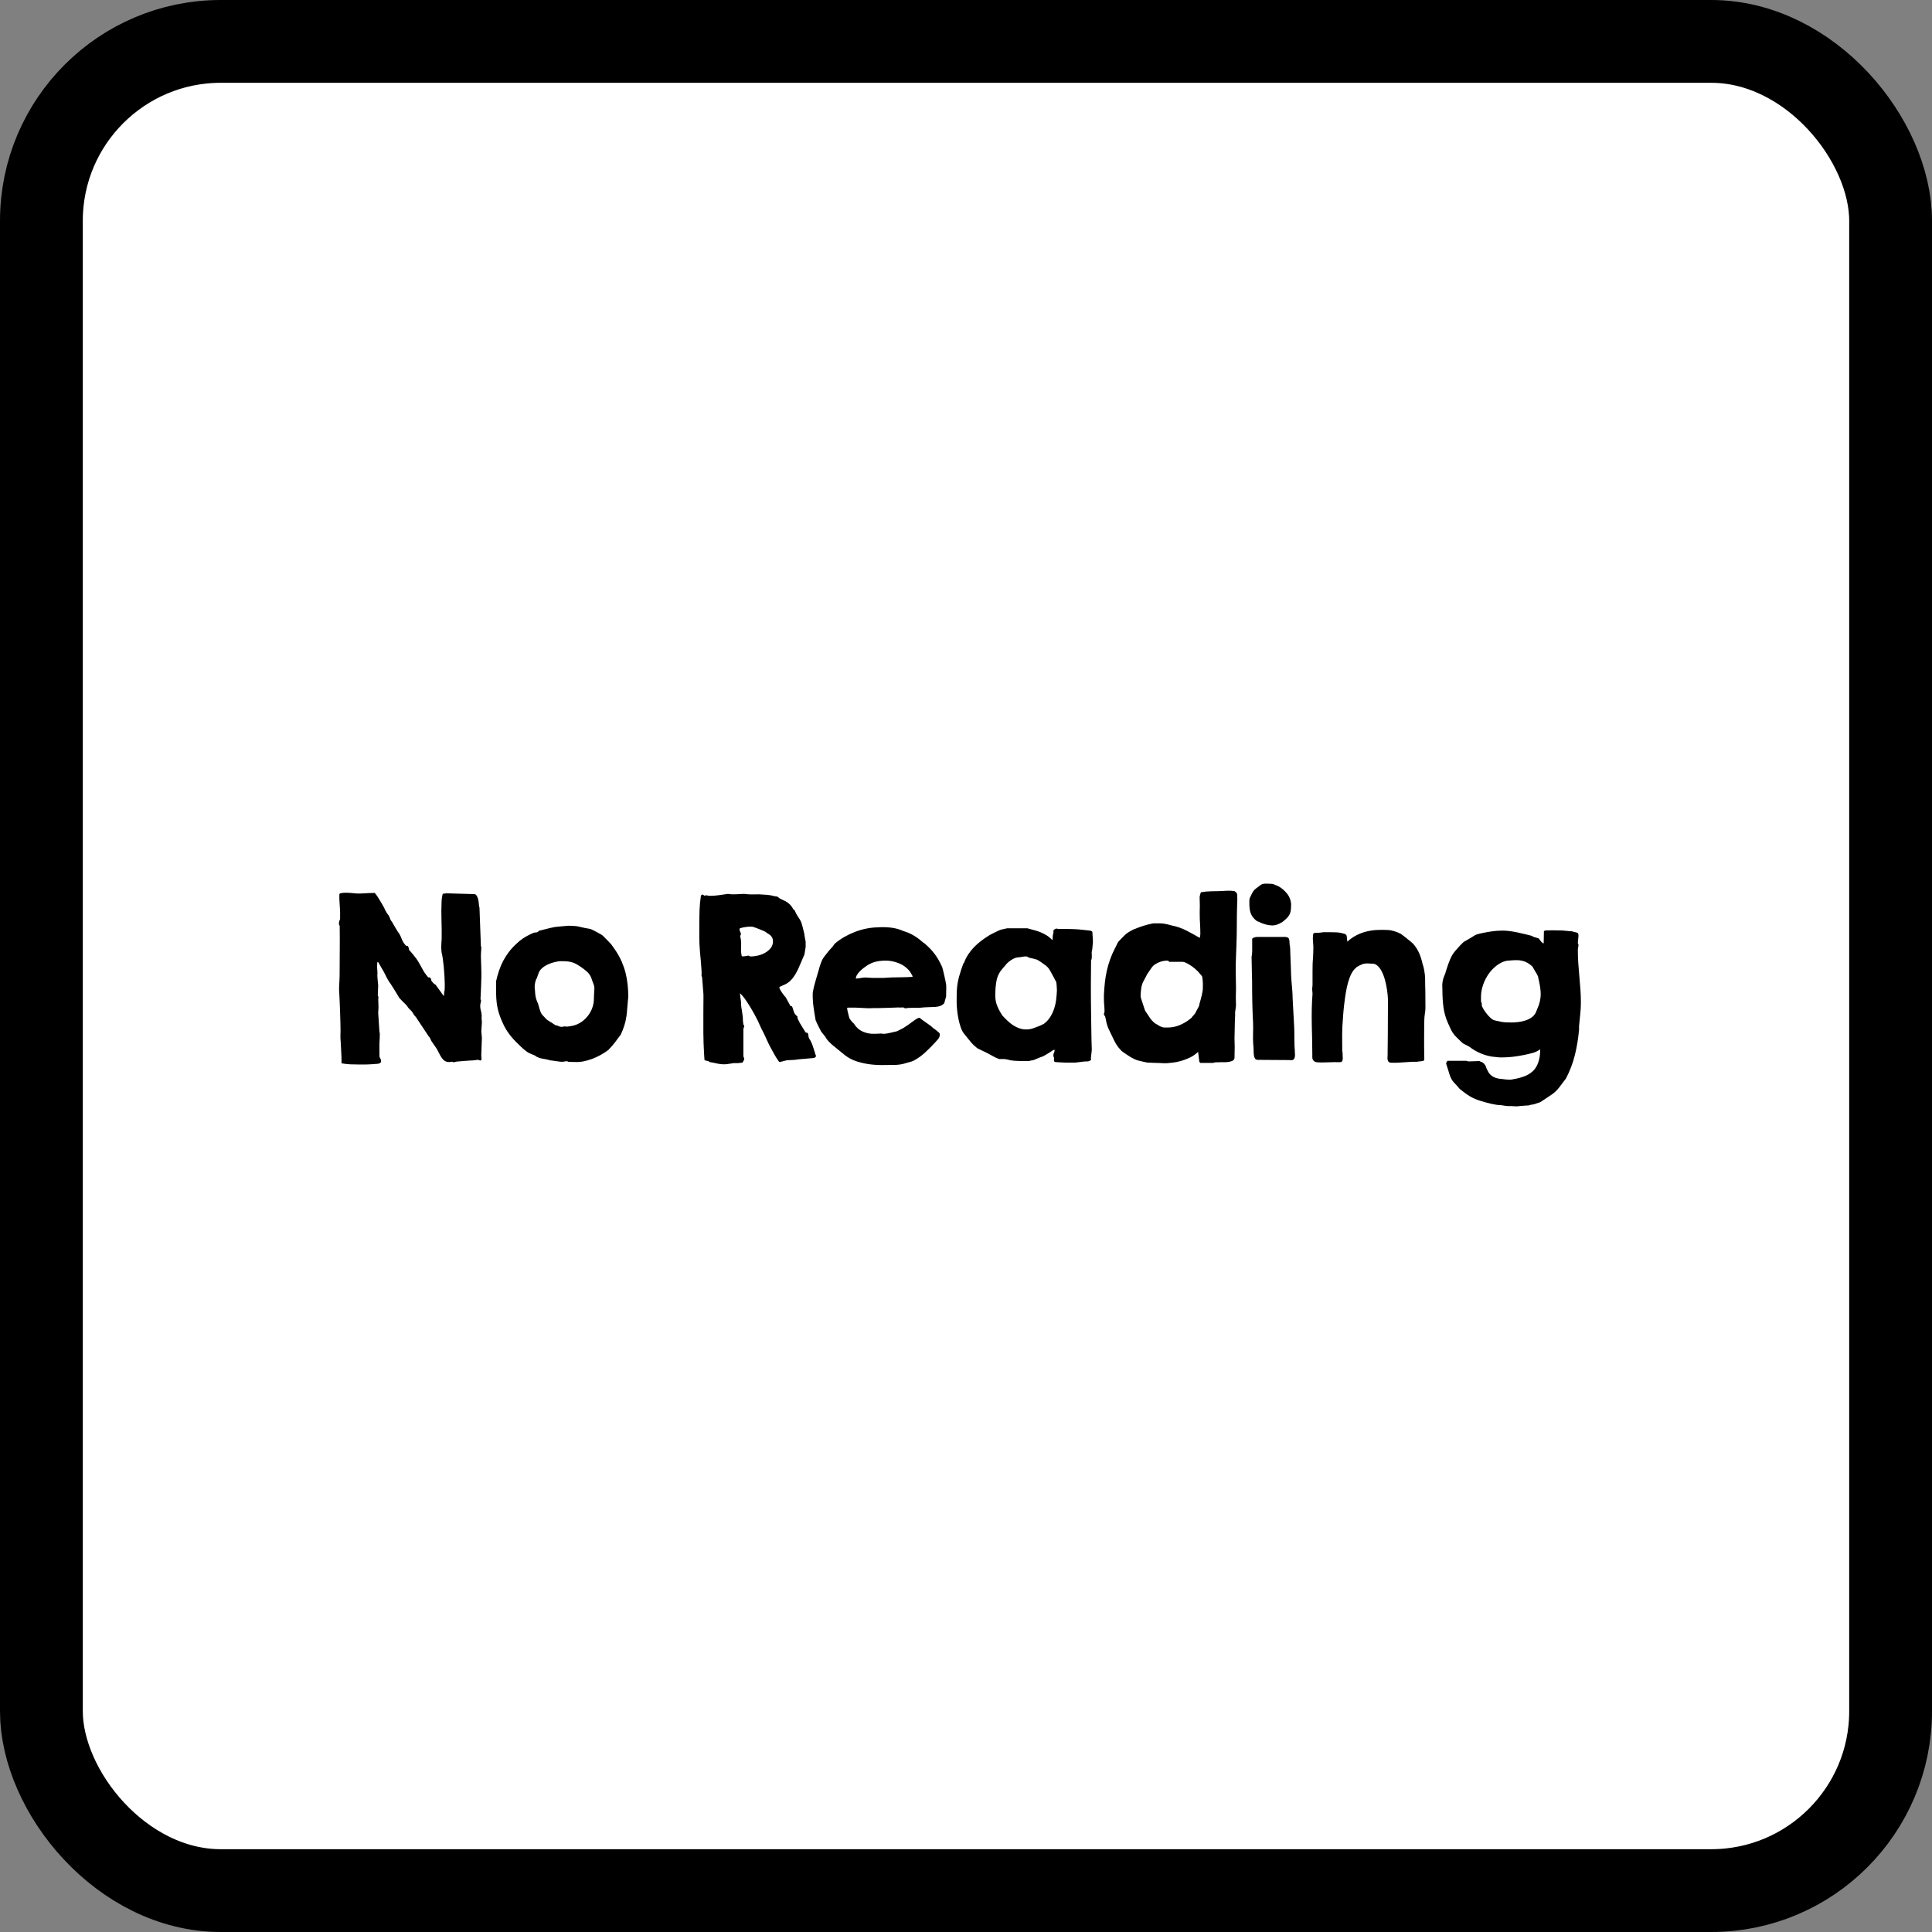
<svg width="140px" height="140px" viewBox="0 0 140 140" version="1.1" xmlns="http://www.w3.org/2000/svg" xmlns:xlink="http://www.w3.org/1999/xlink">
    <rect x="0" y="0" width="140" height="140" fill="#808080" stroke="none"/>
    <g id="Page-1" stroke="none" stroke-width="1" fill="none" fill-rule="evenodd">
        <g id="Group-Copy-11" fill="#FFFFFF" stroke="#000000" stroke-width="6">
            <rect id="Rectangle-Copy-2" x="3" y="3" width="134" height="134" rx="13"></rect>
        </g>
        <path d="M24.747,77.051 C24.752,76.788 24.746,76.529 24.729,76.275 C24.712,76.021 24.698,75.762 24.688,75.499 C24.669,75.328 24.663,75.156 24.67,74.982 C24.677,74.809 24.679,74.629 24.674,74.444 C24.674,74.405 24.673,74.332 24.67,74.224 C24.668,74.117 24.664,73.99 24.659,73.843 C24.654,73.697 24.649,73.539 24.645,73.371 C24.64,73.202 24.634,73.039 24.626,72.88 C24.619,72.721 24.613,72.576 24.608,72.444 C24.603,72.312 24.598,72.208 24.593,72.129 C24.593,72.12 24.592,72.095 24.59,72.056 C24.587,72.017 24.585,71.977 24.582,71.935 C24.58,71.894 24.577,71.854 24.575,71.814 C24.573,71.775 24.571,71.751 24.571,71.741 C24.566,71.717 24.566,71.657 24.571,71.562 C24.576,71.467 24.581,71.365 24.586,71.258 C24.591,71.15 24.596,71.05 24.601,70.958 C24.605,70.865 24.608,70.806 24.608,70.782 C24.608,70.689 24.609,70.546 24.612,70.353 C24.614,70.16 24.615,69.942 24.615,69.698 C24.615,69.454 24.616,69.197 24.619,68.929 C24.621,68.66 24.623,68.404 24.623,68.16 C24.623,67.916 24.621,67.697 24.619,67.504 C24.616,67.311 24.615,67.168 24.615,67.076 C24.586,67.051 24.569,67.024 24.564,66.995 C24.559,66.966 24.559,66.927 24.564,66.878 L24.564,66.849 C24.574,66.834 24.58,66.813 24.582,66.786 C24.585,66.76 24.586,66.741 24.586,66.731 C24.625,66.683 24.645,66.626 24.645,66.563 L24.645,66.402 C24.649,66.255 24.648,66.119 24.641,65.992 C24.634,65.865 24.626,65.74 24.619,65.618 C24.612,65.496 24.604,65.372 24.597,65.245 C24.59,65.118 24.588,64.981 24.593,64.834 C24.583,64.781 24.618,64.744 24.696,64.725 C24.774,64.705 24.875,64.694 25,64.692 C25.124,64.689 25.262,64.694 25.414,64.706 C25.565,64.719 25.711,64.732 25.853,64.747 C26.048,64.751 26.24,64.747 26.428,64.732 C26.616,64.717 26.808,64.71 27.003,64.71 C27.013,64.71 27.027,64.709 27.047,64.706 C27.066,64.704 27.083,64.703 27.098,64.703 L27.157,64.703 L27.303,64.893 C27.308,64.898 27.333,64.935 27.376,65.003 C27.42,65.071 27.47,65.152 27.527,65.245 C27.583,65.337 27.639,65.433 27.695,65.53 C27.751,65.628 27.796,65.708 27.831,65.772 C27.835,65.777 27.843,65.79 27.853,65.812 C27.862,65.834 27.873,65.86 27.885,65.889 C27.898,65.918 27.91,65.944 27.922,65.966 C27.934,65.988 27.943,66.001 27.948,66.006 C27.982,66.089 28.027,66.164 28.083,66.23 C28.139,66.296 28.185,66.368 28.219,66.446 C28.224,66.46 28.231,66.478 28.241,66.497 C28.26,66.536 28.27,66.558 28.27,66.563 C28.27,66.573 28.274,66.589 28.281,66.611 C28.288,66.633 28.297,66.648 28.307,66.658 C28.307,66.668 28.324,66.696 28.358,66.742 C28.392,66.789 28.414,66.817 28.424,66.827 C28.429,66.836 28.446,66.868 28.475,66.922 C28.504,66.976 28.537,67.033 28.574,67.094 C28.611,67.155 28.645,67.214 28.677,67.27 C28.708,67.326 28.729,67.359 28.739,67.369 C28.744,67.378 28.753,67.396 28.768,67.42 C28.783,67.444 28.799,67.47 28.816,67.497 C28.833,67.524 28.85,67.548 28.867,67.57 C28.884,67.592 28.897,67.608 28.907,67.618 C28.985,67.745 29.051,67.881 29.105,68.028 C29.159,68.174 29.234,68.309 29.332,68.431 C29.342,68.445 29.361,68.466 29.391,68.493 C29.42,68.52 29.439,68.538 29.449,68.548 C29.459,68.543 29.474,68.541 29.493,68.541 L29.537,68.541 C29.542,68.55 29.547,68.558 29.552,68.562 C29.557,68.572 29.562,68.578 29.566,68.581 C29.571,68.583 29.576,68.587 29.581,68.592 C29.591,68.606 29.604,68.646 29.621,68.709 C29.638,68.772 29.647,68.816 29.647,68.841 C29.667,68.86 29.696,68.892 29.735,68.936 C29.774,68.98 29.814,69.026 29.856,69.075 C29.897,69.124 29.936,69.172 29.973,69.218 C30.01,69.264 30.035,69.297 30.05,69.317 C30.138,69.419 30.215,69.526 30.281,69.635 C30.346,69.745 30.411,69.858 30.475,69.972 L30.665,70.317 C30.729,70.431 30.802,70.54 30.885,70.643 C30.899,70.667 30.927,70.702 30.969,70.749 C31.01,70.795 31.036,70.823 31.046,70.833 C31.056,70.833 31.07,70.831 31.09,70.826 C31.109,70.821 31.124,70.823 31.134,70.833 C31.163,70.838 31.185,70.851 31.2,70.873 C31.214,70.895 31.225,70.921 31.233,70.95 L31.255,71.038 C31.262,71.067 31.273,71.092 31.288,71.111 C31.302,71.126 31.33,71.156 31.372,71.203 C31.413,71.249 31.441,71.28 31.456,71.294 L31.515,71.324 C31.529,71.333 31.542,71.342 31.551,71.349 C31.561,71.357 31.568,71.363 31.573,71.368 L31.969,71.917 C31.974,71.927 31.985,71.944 32.002,71.968 C32.019,71.993 32.038,72.018 32.06,72.045 C32.082,72.072 32.103,72.098 32.123,72.122 C32.142,72.146 32.159,72.166 32.174,72.181 L32.188,71.88 C32.203,71.871 32.214,71.812 32.221,71.705 C32.229,71.597 32.231,71.459 32.229,71.291 C32.226,71.122 32.219,70.933 32.207,70.723 C32.195,70.513 32.179,70.303 32.159,70.093 C32.14,69.883 32.116,69.683 32.09,69.493 C32.063,69.302 32.032,69.141 31.998,69.009 C31.998,69.004 31.997,68.986 31.994,68.954 L31.987,68.859 C31.985,68.827 31.982,68.797 31.98,68.768 C31.977,68.738 31.976,68.719 31.976,68.709 L31.976,68.577 C31.976,68.509 31.979,68.434 31.983,68.354 C31.988,68.273 31.993,68.198 31.998,68.127 C32.003,68.056 32.005,68.011 32.005,67.991 C32.01,67.547 32.005,67.105 31.991,66.666 C31.976,66.226 31.979,65.779 31.998,65.325 C31.998,65.286 32.002,65.235 32.009,65.171 C32.016,65.108 32.025,65.047 32.035,64.988 C32.049,64.92 32.064,64.847 32.079,64.769 L32.335,64.732 L34.364,64.791 C34.427,64.791 34.481,64.821 34.525,64.882 C34.569,64.943 34.603,65.014 34.627,65.094 C34.652,65.175 34.67,65.257 34.682,65.34 C34.695,65.423 34.701,65.484 34.701,65.523 C34.701,65.538 34.706,65.578 34.715,65.644 C34.725,65.71 34.735,65.755 34.745,65.779 L34.847,68.541 L34.876,68.636 C34.876,68.66 34.875,68.7 34.873,68.757 C34.87,68.813 34.867,68.874 34.862,68.94 C34.857,69.006 34.853,69.069 34.851,69.13 C34.848,69.191 34.847,69.236 34.847,69.266 C34.847,69.3 34.85,69.384 34.854,69.518 C34.859,69.653 34.864,69.798 34.869,69.954 C34.874,70.11 34.878,70.256 34.88,70.39 C34.883,70.524 34.884,70.608 34.884,70.643 C34.884,70.711 34.881,70.829 34.876,70.998 C34.872,71.166 34.865,71.344 34.858,71.532 C34.851,71.72 34.844,71.899 34.836,72.067 C34.829,72.236 34.823,72.352 34.818,72.415 C34.842,72.444 34.856,72.469 34.858,72.488 C34.861,72.508 34.857,72.532 34.847,72.562 C34.847,72.61 34.84,72.654 34.825,72.693 C34.811,72.732 34.803,72.779 34.803,72.833 C34.793,72.969 34.806,73.094 34.84,73.206 C34.874,73.318 34.896,73.443 34.906,73.58 C34.906,73.589 34.905,73.622 34.902,73.678 C34.9,73.735 34.898,73.77 34.898,73.785 C34.898,73.799 34.9,73.82 34.902,73.847 C34.905,73.874 34.907,73.903 34.909,73.935 C34.912,73.967 34.914,73.997 34.917,74.026 C34.919,74.056 34.92,74.075 34.92,74.085 L34.891,74.51 L34.891,74.612 C34.886,74.622 34.884,74.639 34.884,74.664 C34.884,74.688 34.881,74.705 34.876,74.715 L34.92,75.213 L34.876,76.429 C34.872,76.453 34.872,76.489 34.876,76.535 L34.891,76.674 C34.896,76.72 34.894,76.761 34.884,76.795 C34.874,76.829 34.852,76.846 34.818,76.846 L34.803,76.846 C34.793,76.846 34.767,76.84 34.723,76.828 C34.679,76.816 34.652,76.805 34.642,76.795 C34.632,76.795 34.604,76.799 34.558,76.806 C34.511,76.813 34.458,76.821 34.397,76.828 C34.336,76.835 34.275,76.841 34.214,76.846 C34.153,76.851 34.105,76.851 34.071,76.846 L34.056,76.846 C34.051,76.851 34.044,76.854 34.034,76.854 L34.027,76.854 C33.968,76.858 33.897,76.863 33.814,76.868 C33.731,76.873 33.65,76.879 33.569,76.886 C33.489,76.894 33.419,76.9 33.36,76.905 C33.302,76.91 33.27,76.912 33.265,76.912 C33.163,76.917 33.087,76.926 33.038,76.938 C32.989,76.95 32.931,76.963 32.862,76.978 C32.853,76.978 32.838,76.973 32.818,76.963 C32.799,76.954 32.784,76.944 32.774,76.934 C32.623,76.963 32.497,76.967 32.397,76.945 C32.297,76.923 32.208,76.874 32.13,76.799 C32.052,76.723 31.976,76.619 31.903,76.487 C31.83,76.355 31.747,76.197 31.654,76.011 C31.649,76.001 31.629,75.972 31.595,75.923 C31.561,75.875 31.523,75.82 31.482,75.759 C31.44,75.698 31.4,75.639 31.361,75.583 C31.322,75.527 31.292,75.484 31.273,75.455 C31.268,75.45 31.26,75.434 31.247,75.407 C31.235,75.38 31.222,75.351 31.207,75.319 C31.192,75.287 31.178,75.258 31.163,75.231 C31.148,75.204 31.136,75.184 31.126,75.169 C31.126,75.159 31.122,75.149 31.112,75.14 C31.102,75.13 31.092,75.125 31.083,75.125 L30.13,73.689 C30.067,73.636 30.013,73.569 29.969,73.488 C29.925,73.407 29.876,73.335 29.823,73.272 L29.618,73.067 C29.613,73.062 29.601,73.045 29.581,73.016 C29.562,72.986 29.541,72.957 29.519,72.928 C29.497,72.898 29.476,72.872 29.457,72.847 C29.437,72.823 29.425,72.808 29.42,72.803 C29.405,72.789 29.374,72.758 29.325,72.712 C29.276,72.665 29.223,72.614 29.167,72.558 C29.111,72.502 29.06,72.448 29.013,72.397 C28.967,72.345 28.937,72.313 28.922,72.298 C28.912,72.278 28.883,72.227 28.834,72.144 C28.785,72.061 28.731,71.972 28.673,71.877 C28.614,71.781 28.559,71.692 28.508,71.609 C28.457,71.526 28.424,71.475 28.409,71.456 C28.404,71.451 28.393,71.434 28.376,71.404 C28.359,71.375 28.34,71.343 28.318,71.309 C28.296,71.275 28.274,71.244 28.252,71.218 C28.23,71.191 28.216,71.172 28.211,71.163 C28.202,71.153 28.188,71.132 28.171,71.1 C28.154,71.069 28.135,71.034 28.113,70.998 C28.091,70.961 28.07,70.926 28.05,70.892 C28.031,70.857 28.019,70.835 28.014,70.826 C28.009,70.816 27.998,70.793 27.981,70.756 C27.964,70.719 27.944,70.679 27.922,70.635 C27.9,70.591 27.879,70.551 27.86,70.514 C27.84,70.478 27.828,70.452 27.823,70.438 C27.755,70.325 27.689,70.213 27.625,70.101 C27.562,69.988 27.496,69.874 27.428,69.756 C27.403,69.727 27.39,69.715 27.387,69.72 C27.385,69.725 27.369,69.727 27.34,69.727 L27.325,70.057 L27.354,70.511 C27.345,70.599 27.342,70.682 27.347,70.76 C27.352,70.838 27.359,70.928 27.369,71.031 L27.406,71.412 L27.376,72.129 C27.416,72.193 27.429,72.261 27.417,72.334 C27.405,72.408 27.403,72.479 27.413,72.547 C27.413,72.562 27.414,72.59 27.417,72.631 C27.419,72.673 27.42,72.717 27.42,72.763 C27.42,72.809 27.422,72.853 27.424,72.895 C27.427,72.936 27.428,72.964 27.428,72.979 L27.406,73.396 L27.494,74.744 C27.494,74.759 27.499,74.787 27.508,74.828 C27.518,74.87 27.523,74.898 27.523,74.913 C27.523,74.932 27.522,74.977 27.519,75.048 C27.517,75.119 27.514,75.195 27.512,75.275 C27.51,75.356 27.506,75.43 27.501,75.499 C27.496,75.567 27.494,75.611 27.494,75.63 L27.494,76.121 C27.494,76.224 27.495,76.319 27.497,76.407 C27.5,76.495 27.501,76.556 27.501,76.59 C27.525,76.634 27.552,76.685 27.582,76.744 C27.611,76.802 27.621,76.858 27.611,76.912 C27.611,76.956 27.595,76.99 27.563,77.015 C27.531,77.039 27.496,77.057 27.457,77.07 C27.418,77.082 27.376,77.089 27.333,77.092 C27.289,77.094 27.257,77.095 27.237,77.095 C27.208,77.1 27.154,77.105 27.076,77.11 C26.998,77.115 26.915,77.12 26.827,77.125 C26.739,77.129 26.657,77.133 26.582,77.135 C26.506,77.138 26.454,77.139 26.424,77.139 L26.021,77.139 C25.807,77.139 25.593,77.134 25.381,77.125 C25.168,77.115 24.957,77.09 24.747,77.051 Z M39.725,76.795 C39.691,76.785 39.64,76.774 39.571,76.762 C39.503,76.75 39.417,76.734 39.315,76.714 C39.31,76.714 39.288,76.711 39.249,76.703 C39.21,76.696 39.162,76.684 39.106,76.667 C39.05,76.65 38.991,76.626 38.93,76.597 C38.869,76.568 38.814,76.531 38.766,76.487 C38.756,76.482 38.735,76.474 38.703,76.462 C38.672,76.449 38.636,76.435 38.597,76.418 C38.558,76.401 38.523,76.386 38.491,76.374 C38.459,76.362 38.438,76.353 38.429,76.348 C38.341,76.314 38.257,76.268 38.176,76.209 C38.095,76.15 38.019,76.089 37.945,76.026 C37.872,75.962 37.801,75.898 37.733,75.832 C37.665,75.766 37.601,75.704 37.542,75.645 C37.308,75.425 37.098,75.193 36.913,74.949 C36.727,74.705 36.568,74.437 36.437,74.144 C36.329,73.909 36.244,73.696 36.18,73.503 C36.117,73.31 36.068,73.119 36.034,72.931 C36,72.743 35.976,72.549 35.964,72.349 C35.952,72.149 35.946,71.919 35.946,71.661 L35.946,71.111 C36.009,70.833 36.083,70.571 36.166,70.324 C36.249,70.077 36.35,69.842 36.469,69.617 C36.589,69.393 36.727,69.178 36.883,68.973 C37.04,68.768 37.223,68.57 37.433,68.379 C37.584,68.233 37.74,68.106 37.901,67.999 C38.063,67.891 38.236,67.793 38.421,67.706 C38.436,67.701 38.457,67.691 38.484,67.676 C38.51,67.662 38.54,67.648 38.572,67.636 C38.603,67.624 38.631,67.613 38.656,67.603 C38.68,67.593 38.697,67.586 38.707,67.581 C38.722,67.581 38.758,67.577 38.817,67.57 C38.875,67.563 38.91,67.559 38.919,67.559 C38.934,67.549 38.963,67.529 39.007,67.497 C39.051,67.465 39.078,67.444 39.088,67.435 C39.093,67.435 39.109,67.432 39.135,67.427 C39.162,67.422 39.19,67.416 39.22,67.409 C39.249,67.402 39.276,67.396 39.3,67.391 C39.325,67.386 39.339,67.381 39.344,67.376 L39.696,67.288 C39.774,67.269 39.848,67.25 39.919,67.233 C39.99,67.216 40.035,67.208 40.055,67.208 C40.094,67.193 40.165,67.179 40.267,67.167 C40.37,67.155 40.479,67.144 40.597,67.134 C40.714,67.125 40.825,67.115 40.93,67.105 C41.035,67.095 41.112,67.088 41.161,67.083 L41.249,67.083 C41.273,67.083 41.299,67.084 41.325,67.087 C41.352,67.089 41.373,67.09 41.388,67.09 C41.495,67.095 41.593,67.1 41.681,67.105 C41.769,67.11 41.861,67.125 41.959,67.149 C42.096,67.183 42.235,67.215 42.376,67.244 C42.518,67.273 42.657,67.298 42.794,67.317 C42.828,67.332 42.885,67.359 42.966,67.398 C43.047,67.437 43.132,67.481 43.222,67.53 C43.313,67.579 43.397,67.625 43.475,67.669 C43.553,67.713 43.607,67.745 43.636,67.764 C43.651,67.774 43.689,67.809 43.75,67.87 L43.951,68.072 C44.024,68.145 44.095,68.218 44.164,68.292 C44.232,68.365 44.283,68.421 44.317,68.46 C44.322,68.47 44.337,68.492 44.361,68.526 C44.386,68.56 44.414,68.6 44.446,68.647 C44.477,68.693 44.509,68.738 44.541,68.782 C44.573,68.826 44.598,68.863 44.618,68.892 C44.793,69.161 44.939,69.427 45.053,69.69 C45.168,69.954 45.26,70.221 45.328,70.492 C45.396,70.763 45.447,71.042 45.478,71.327 C45.51,71.613 45.526,71.91 45.526,72.217 L45.526,72.247 C45.516,72.33 45.505,72.443 45.493,72.587 C45.481,72.731 45.469,72.874 45.456,73.016 C45.444,73.157 45.433,73.284 45.423,73.396 C45.414,73.509 45.406,73.575 45.401,73.594 C45.367,73.843 45.315,74.08 45.244,74.305 C45.173,74.529 45.086,74.751 44.984,74.971 C44.891,75.088 44.817,75.187 44.76,75.268 C44.704,75.348 44.647,75.427 44.588,75.502 C44.53,75.578 44.463,75.661 44.387,75.751 C44.311,75.842 44.208,75.955 44.076,76.092 C43.905,76.219 43.723,76.336 43.53,76.443 C43.337,76.551 43.138,76.644 42.933,76.722 C42.728,76.8 42.519,76.861 42.307,76.905 C42.094,76.949 41.886,76.966 41.681,76.956 L41.582,76.956 C41.535,76.956 41.484,76.955 41.428,76.952 C41.372,76.95 41.321,76.948 41.274,76.945 C41.228,76.943 41.195,76.941 41.175,76.941 C41.166,76.932 41.148,76.922 41.124,76.912 C41.1,76.902 41.083,76.897 41.073,76.897 C41.063,76.897 41.041,76.9 41.007,76.905 C40.973,76.91 40.935,76.916 40.893,76.923 C40.852,76.93 40.813,76.937 40.776,76.941 C40.74,76.946 40.716,76.946 40.707,76.941 C40.687,76.941 40.642,76.938 40.571,76.93 C40.5,76.923 40.423,76.913 40.34,76.901 C40.257,76.889 40.18,76.878 40.11,76.868 C40.039,76.858 39.996,76.851 39.981,76.846 L39.908,76.846 L39.725,76.795 Z M38.766,71.763 C38.771,71.9 38.783,72.034 38.802,72.166 C38.822,72.298 38.858,72.427 38.912,72.554 C38.912,72.564 38.924,72.591 38.949,72.635 C38.973,72.679 38.985,72.706 38.985,72.715 C39.005,72.779 39.024,72.847 39.044,72.92 C39.063,72.994 39.084,73.067 39.106,73.14 C39.128,73.213 39.154,73.284 39.183,73.353 C39.212,73.421 39.249,73.482 39.293,73.536 C39.308,73.55 39.332,73.576 39.366,73.613 L39.469,73.722 C39.503,73.759 39.535,73.793 39.564,73.825 C39.593,73.857 39.613,73.875 39.623,73.88 C39.627,73.885 39.643,73.897 39.67,73.917 C39.697,73.936 39.729,73.957 39.765,73.979 C39.802,74.001 39.839,74.024 39.875,74.048 C39.912,74.073 39.942,74.09 39.967,74.1 L40.04,74.151 C40.055,74.161 40.086,74.183 40.135,74.217 C40.184,74.251 40.213,74.268 40.223,74.268 C40.233,74.278 40.257,74.289 40.296,74.301 C40.335,74.313 40.367,74.319 40.392,74.319 C40.494,74.368 40.571,74.396 40.622,74.404 C40.674,74.411 40.718,74.411 40.754,74.404 C40.791,74.396 40.83,74.389 40.871,74.382 C40.913,74.374 40.978,74.378 41.065,74.393 C41.07,74.393 41.087,74.391 41.117,74.389 C41.146,74.386 41.178,74.383 41.212,74.378 L41.314,74.363 C41.349,74.358 41.375,74.354 41.395,74.349 C41.625,74.314 41.839,74.236 42.04,74.114 C42.24,73.992 42.414,73.841 42.563,73.66 C42.712,73.479 42.828,73.278 42.911,73.056 C42.994,72.834 43.036,72.608 43.036,72.378 C43.036,72.364 43.037,72.304 43.039,72.199 C43.042,72.094 43.053,71.91 43.072,71.646 C43.072,71.519 43.047,71.395 42.995,71.272 C42.944,71.15 42.899,71.026 42.86,70.899 C42.792,70.704 42.68,70.539 42.527,70.405 C42.373,70.27 42.213,70.147 42.047,70.035 C41.944,69.966 41.85,69.909 41.765,69.863 C41.679,69.816 41.593,69.778 41.505,69.749 C41.417,69.72 41.325,69.698 41.23,69.683 C41.135,69.668 41.026,69.659 40.904,69.654 C40.792,69.649 40.694,69.648 40.611,69.65 C40.528,69.653 40.431,69.666 40.318,69.69 C40.196,69.715 40.069,69.749 39.938,69.793 C39.806,69.837 39.68,69.892 39.56,69.958 C39.441,70.024 39.333,70.103 39.238,70.196 C39.143,70.289 39.073,70.396 39.029,70.518 L38.905,70.87 C38.875,70.909 38.849,70.965 38.824,71.038 C38.8,71.111 38.78,71.191 38.766,71.276 C38.751,71.362 38.744,71.447 38.744,71.532 C38.744,71.618 38.751,71.695 38.766,71.763 Z M51.393,76.956 C51.378,76.922 51.355,76.9 51.323,76.89 C51.291,76.88 51.257,76.873 51.22,76.868 C51.184,76.863 51.15,76.857 51.118,76.85 C51.086,76.843 51.063,76.824 51.048,76.795 C51.039,76.673 51.03,76.541 51.023,76.399 C51.015,76.258 51.008,76.115 51.001,75.971 C50.993,75.827 50.987,75.684 50.982,75.542 C50.978,75.401 50.975,75.269 50.975,75.147 C50.97,75.098 50.968,74.994 50.968,74.836 L50.968,73.609 C50.968,73.37 50.969,73.145 50.971,72.935 C50.974,72.725 50.975,72.541 50.975,72.382 L50.975,72.071 C50.97,72.027 50.964,71.946 50.957,71.829 C50.949,71.712 50.94,71.589 50.927,71.459 C50.915,71.33 50.906,71.207 50.898,71.089 C50.891,70.972 50.885,70.889 50.88,70.84 C50.841,70.757 50.826,70.685 50.836,70.624 C50.846,70.563 50.846,70.484 50.836,70.386 C50.836,70.362 50.833,70.312 50.829,70.236 C50.824,70.16 50.818,70.071 50.81,69.969 C50.803,69.866 50.794,69.759 50.785,69.646 C50.775,69.534 50.765,69.427 50.755,69.324 C50.746,69.222 50.737,69.133 50.73,69.057 C50.722,68.981 50.719,68.931 50.719,68.907 C50.689,68.584 50.675,68.26 50.675,67.933 L50.675,66.951 C50.675,66.59 50.681,66.246 50.693,65.918 C50.705,65.591 50.738,65.252 50.792,64.9 L50.836,64.856 C50.855,64.837 50.87,64.827 50.88,64.827 L50.895,64.812 C50.899,64.812 50.903,64.814 50.906,64.816 C50.908,64.819 50.912,64.82 50.917,64.82 L50.924,64.827 C50.934,64.827 50.954,64.839 50.986,64.864 C51.018,64.888 51.039,64.9 51.048,64.9 C51.058,64.91 51.08,64.908 51.114,64.893 C51.148,64.878 51.17,64.871 51.18,64.871 C51.19,64.871 51.211,64.876 51.242,64.886 C51.274,64.896 51.295,64.9 51.305,64.9 C51.314,64.905 51.329,64.908 51.349,64.908 C51.358,64.913 51.371,64.915 51.385,64.915 L51.422,64.915 C51.642,64.915 51.861,64.9 52.081,64.871 C52.301,64.842 52.521,64.81 52.74,64.776 C52.755,64.776 52.782,64.778 52.821,64.783 C52.86,64.788 52.903,64.793 52.949,64.798 C52.995,64.803 53.039,64.806 53.081,64.809 C53.122,64.811 53.15,64.81 53.165,64.805 C53.209,64.805 53.27,64.804 53.348,64.802 C53.426,64.799 53.506,64.795 53.586,64.791 C53.667,64.786 53.739,64.782 53.802,64.78 C53.866,64.777 53.902,64.776 53.912,64.776 C53.922,64.776 53.944,64.777 53.978,64.78 C54.012,64.782 54.049,64.786 54.088,64.791 C54.127,64.795 54.162,64.799 54.194,64.802 C54.226,64.804 54.247,64.805 54.256,64.805 C54.276,64.81 54.32,64.812 54.388,64.812 L54.612,64.812 C54.692,64.812 54.768,64.811 54.839,64.809 C54.909,64.806 54.955,64.805 54.974,64.805 C55.179,64.815 55.377,64.827 55.567,64.842 C55.758,64.856 55.951,64.891 56.146,64.944 C56.161,64.944 56.197,64.949 56.256,64.959 C56.314,64.969 56.349,64.979 56.358,64.988 C56.373,64.998 56.401,65.021 56.443,65.058 C56.484,65.094 56.51,65.113 56.52,65.113 C56.598,65.157 56.681,65.197 56.769,65.234 C56.856,65.27 56.943,65.317 57.029,65.373 C57.114,65.429 57.196,65.497 57.274,65.578 C57.352,65.658 57.423,65.762 57.486,65.889 C57.53,65.918 57.561,65.942 57.578,65.959 C57.595,65.976 57.608,66.004 57.618,66.043 C57.657,66.141 57.71,66.242 57.776,66.347 C57.842,66.452 57.904,66.548 57.962,66.636 C58.016,66.719 58.059,66.813 58.091,66.918 C58.122,67.023 58.15,67.125 58.175,67.222 L58.292,67.706 L58.292,67.764 C58.297,67.784 58.303,67.815 58.31,67.859 C58.318,67.903 58.326,67.951 58.336,68.002 C58.346,68.053 58.354,68.101 58.362,68.145 C58.369,68.189 58.375,68.218 58.38,68.233 L58.38,68.621 L58.292,69.163 C58.204,69.363 58.124,69.552 58.05,69.731 C57.977,69.909 57.903,70.079 57.827,70.24 C57.751,70.401 57.667,70.553 57.574,70.698 C57.481,70.842 57.372,70.975 57.245,71.097 C57.137,71.194 57.015,71.275 56.878,71.338 C56.742,71.402 56.612,71.46 56.49,71.514 C56.49,71.519 56.489,71.524 56.487,71.529 C56.484,71.534 56.483,71.539 56.483,71.543 C56.478,71.548 56.476,71.553 56.476,71.558 C56.476,71.592 56.491,71.639 56.523,71.697 C56.555,71.756 56.592,71.817 56.633,71.88 C56.675,71.944 56.717,72.004 56.761,72.06 C56.805,72.116 56.839,72.159 56.864,72.188 C56.864,72.198 56.87,72.208 56.882,72.217 C56.894,72.227 56.905,72.232 56.915,72.232 L57.289,72.913 L57.376,72.913 C57.406,72.957 57.429,73.006 57.446,73.06 C57.463,73.113 57.479,73.167 57.494,73.221 C57.508,73.274 57.528,73.329 57.552,73.385 C57.577,73.442 57.613,73.494 57.662,73.543 L57.794,73.675 C57.794,73.685 57.792,73.704 57.787,73.733 C57.782,73.763 57.784,73.782 57.794,73.792 C57.799,73.802 57.807,73.821 57.82,73.851 C57.832,73.88 57.848,73.913 57.867,73.949 C57.887,73.986 57.905,74.021 57.922,74.056 L57.962,74.136 L58.38,74.817 C58.39,74.817 58.418,74.822 58.464,74.832 C58.51,74.842 58.539,74.861 58.548,74.891 C58.553,74.9 58.558,74.917 58.563,74.942 C58.568,74.966 58.573,74.992 58.578,75.019 C58.583,75.046 58.586,75.073 58.589,75.099 C58.591,75.126 58.592,75.142 58.592,75.147 C58.597,75.171 58.617,75.215 58.651,75.279 C58.685,75.342 58.709,75.381 58.724,75.396 C58.788,75.518 58.841,75.64 58.885,75.762 C58.929,75.884 58.966,75.997 58.995,76.099 C59.024,76.202 59.051,76.292 59.076,76.37 C59.1,76.448 59.125,76.504 59.149,76.539 L59.01,76.663 C58.971,76.668 58.905,76.674 58.812,76.681 C58.719,76.689 58.619,76.697 58.512,76.707 C58.404,76.717 58.303,76.725 58.208,76.733 C58.113,76.74 58.045,76.746 58.006,76.751 C57.997,76.751 57.976,76.752 57.944,76.755 C57.912,76.757 57.877,76.761 57.838,76.766 C57.799,76.771 57.762,76.775 57.728,76.78 C57.694,76.785 57.672,76.79 57.662,76.795 C57.652,76.795 57.624,76.796 57.578,76.799 C57.531,76.801 57.478,76.805 57.417,76.81 C57.356,76.814 57.293,76.818 57.23,76.821 C57.167,76.823 57.115,76.824 57.076,76.824 L57.032,76.824 C57.022,76.829 57.002,76.835 56.97,76.843 C56.938,76.85 56.904,76.858 56.867,76.868 C56.831,76.878 56.795,76.886 56.761,76.894 C56.727,76.901 56.708,76.907 56.703,76.912 C56.688,76.917 56.668,76.922 56.644,76.927 L56.571,76.941 C56.546,76.946 56.52,76.951 56.49,76.956 C56.48,76.956 56.466,76.945 56.446,76.923 C56.427,76.901 56.412,76.883 56.402,76.868 C56.29,76.712 56.188,76.547 56.095,76.374 C56.002,76.2 55.909,76.031 55.816,75.865 C55.768,75.777 55.719,75.68 55.67,75.575 C55.621,75.47 55.572,75.364 55.523,75.257 C55.475,75.149 55.426,75.043 55.377,74.938 C55.328,74.833 55.279,74.737 55.23,74.649 C55.221,74.639 55.208,74.618 55.194,74.587 C55.179,74.555 55.165,74.521 55.15,74.484 C55.135,74.448 55.119,74.413 55.102,74.382 C55.085,74.35 55.074,74.329 55.069,74.319 C55.021,74.197 54.958,74.061 54.883,73.909 C54.807,73.758 54.726,73.604 54.641,73.448 C54.555,73.292 54.465,73.135 54.37,72.979 C54.275,72.823 54.182,72.677 54.092,72.543 C54.001,72.409 53.915,72.293 53.832,72.195 C53.749,72.098 53.678,72.024 53.619,71.976 C53.619,71.985 53.623,72.024 53.63,72.093 C53.637,72.161 53.647,72.237 53.659,72.32 C53.672,72.403 53.681,72.479 53.689,72.547 C53.696,72.615 53.7,72.652 53.7,72.657 L53.7,72.818 C53.709,72.857 53.717,72.914 53.722,72.99 C53.727,73.066 53.734,73.108 53.744,73.118 L53.824,73.675 C53.824,73.782 53.828,73.876 53.835,73.957 C53.843,74.037 53.854,74.139 53.868,74.261 C53.897,74.271 53.915,74.281 53.919,74.294 C53.924,74.306 53.927,74.324 53.927,74.349 C53.927,74.393 53.917,74.433 53.897,74.469 C53.878,74.506 53.868,74.551 53.868,74.605 L53.868,76.539 C53.868,76.548 53.875,76.569 53.89,76.601 C53.905,76.633 53.912,76.653 53.912,76.663 C53.912,76.668 53.915,76.675 53.919,76.685 C53.919,76.695 53.921,76.702 53.923,76.707 C53.926,76.712 53.927,76.717 53.927,76.722 C53.927,76.775 53.912,76.824 53.883,76.868 C53.854,76.912 53.824,76.958 53.795,77.007 C53.78,77.007 53.756,77.009 53.722,77.011 C53.687,77.013 53.653,77.017 53.619,77.022 C53.585,77.027 53.552,77.031 53.52,77.033 C53.489,77.035 53.465,77.037 53.451,77.037 L53.165,77.037 C53.043,77.051 52.925,77.07 52.81,77.092 C52.695,77.114 52.577,77.125 52.455,77.125 C52.284,77.125 52.107,77.103 51.924,77.059 C51.74,77.015 51.563,76.98 51.393,76.956 Z M53.744,69.258 C53.753,69.288 53.769,69.302 53.791,69.302 L53.846,69.302 C53.9,69.302 53.969,69.294 54.055,69.277 C54.14,69.26 54.205,69.251 54.249,69.251 C54.278,69.251 54.299,69.261 54.311,69.28 C54.323,69.3 54.349,69.31 54.388,69.31 C54.554,69.31 54.732,69.288 54.923,69.244 C55.113,69.2 55.289,69.131 55.45,69.039 C55.611,68.946 55.746,68.831 55.853,68.694 C55.96,68.558 56.014,68.394 56.014,68.204 C56.009,68.096 55.99,68.011 55.956,67.947 C55.921,67.884 55.881,67.83 55.835,67.786 C55.788,67.742 55.738,67.706 55.685,67.676 C55.631,67.647 55.582,67.613 55.538,67.574 C55.523,67.564 55.5,67.548 55.469,67.526 C55.437,67.504 55.416,67.493 55.406,67.493 C55.382,67.479 55.333,67.457 55.26,67.427 C55.187,67.398 55.11,67.366 55.029,67.332 C54.948,67.298 54.873,67.269 54.802,67.244 C54.731,67.22 54.681,67.203 54.652,67.193 C54.598,67.168 54.548,67.155 54.502,67.153 C54.455,67.15 54.405,67.149 54.352,67.149 C54.254,67.149 54.148,67.157 54.033,67.175 C53.918,67.192 53.814,67.212 53.722,67.237 C53.707,67.237 53.684,67.243 53.652,67.255 C53.62,67.267 53.604,67.278 53.604,67.288 C53.6,67.293 53.597,67.3 53.597,67.31 C53.592,67.32 53.59,67.332 53.59,67.347 C53.59,67.415 53.607,67.475 53.641,67.526 C53.675,67.577 53.692,67.637 53.692,67.706 L53.678,67.735 C53.678,67.745 53.67,67.759 53.656,67.779 C53.641,67.798 53.634,67.813 53.634,67.823 C53.634,67.833 53.641,67.868 53.656,67.929 C53.67,67.99 53.678,68.025 53.678,68.035 C53.697,68.157 53.707,68.27 53.707,68.372 C53.707,68.475 53.706,68.573 53.703,68.669 C53.701,68.764 53.701,68.859 53.703,68.954 C53.706,69.05 53.719,69.151 53.744,69.258 Z M58.893,71.954 C58.922,71.773 58.958,71.596 59.002,71.423 C59.046,71.249 59.095,71.075 59.149,70.899 C59.188,70.772 59.221,70.66 59.248,70.562 C59.275,70.464 59.308,70.354 59.347,70.232 C59.347,70.223 59.353,70.196 59.365,70.152 C59.377,70.108 59.392,70.06 59.409,70.009 C59.426,69.958 59.442,69.911 59.457,69.87 C59.471,69.828 59.481,69.803 59.486,69.793 C59.54,69.622 59.618,69.468 59.72,69.332 C59.823,69.195 59.93,69.058 60.042,68.921 C60.047,68.917 60.063,68.898 60.09,68.866 C60.117,68.835 60.147,68.801 60.182,68.764 C60.216,68.727 60.248,68.692 60.277,68.658 C60.306,68.624 60.328,68.599 60.343,68.584 C60.348,68.58 60.357,68.567 60.372,68.548 C60.387,68.528 60.403,68.505 60.42,68.478 C60.437,68.451 60.453,68.428 60.467,68.409 C60.482,68.389 60.494,68.377 60.504,68.372 C60.709,68.196 60.935,68.038 61.181,67.896 C61.428,67.754 61.684,67.632 61.95,67.53 C62.217,67.427 62.488,67.348 62.763,67.292 C63.039,67.236 63.312,67.205 63.58,67.2 C63.883,67.176 64.198,67.181 64.525,67.215 C64.852,67.249 65.157,67.33 65.44,67.457 C65.68,67.53 65.886,67.613 66.059,67.706 C66.233,67.798 66.379,67.889 66.499,67.977 C66.618,68.064 66.717,68.144 66.795,68.215 C66.874,68.285 66.942,68.335 67,68.365 C67.152,68.497 67.289,68.626 67.411,68.753 C67.533,68.88 67.644,69.012 67.744,69.148 C67.844,69.285 67.938,69.43 68.026,69.584 C68.114,69.738 68.199,69.91 68.282,70.101 C68.297,70.145 68.318,70.224 68.344,70.339 C68.371,70.453 68.399,70.574 68.429,70.701 C68.458,70.828 68.485,70.949 68.509,71.064 C68.534,71.178 68.548,71.258 68.553,71.302 C68.558,71.312 68.562,71.333 68.564,71.368 C68.567,71.402 68.568,71.443 68.568,71.492 L68.568,71.749 C68.568,71.778 68.567,71.818 68.564,71.869 C68.562,71.921 68.561,71.972 68.561,72.023 L68.561,72.159 C68.561,72.198 68.558,72.22 68.553,72.225 C68.553,72.239 68.546,72.27 68.531,72.316 C68.517,72.363 68.502,72.411 68.487,72.463 C68.473,72.514 68.459,72.563 68.447,72.609 C68.435,72.656 68.429,72.684 68.429,72.693 C68.331,72.791 68.232,72.858 68.132,72.895 C68.032,72.931 67.915,72.955 67.781,72.964 C67.646,72.974 67.485,72.98 67.297,72.983 C67.109,72.985 66.881,73.001 66.612,73.03 L66.231,73.03 C66.144,73.03 66.063,73.031 65.99,73.034 C65.917,73.036 65.87,73.038 65.851,73.038 L65.777,73.038 C65.768,73.047 65.747,73.055 65.715,73.06 C65.683,73.064 65.65,73.066 65.616,73.063 C65.582,73.061 65.552,73.055 65.525,73.045 C65.498,73.035 65.482,73.021 65.477,73.001 C65.472,73.001 65.45,73.002 65.411,73.005 C65.372,73.007 65.329,73.008 65.283,73.008 L65.144,73.008 C65.097,73.008 65.067,73.006 65.052,73.001 C65.047,73.006 65.04,73.008 65.03,73.008 L64.994,73.008 C64.876,73.013 64.742,73.018 64.591,73.023 C64.439,73.028 64.284,73.033 64.126,73.038 C63.967,73.042 63.812,73.046 63.661,73.049 C63.509,73.051 63.375,73.052 63.258,73.052 C63.082,73.062 62.925,73.063 62.785,73.056 C62.646,73.049 62.512,73.041 62.383,73.034 C62.253,73.027 62.119,73.021 61.98,73.016 C61.841,73.011 61.683,73.011 61.507,73.016 C61.483,73.016 61.458,73.017 61.434,73.019 C61.41,73.022 61.393,73.035 61.383,73.06 C61.383,73.084 61.389,73.121 61.401,73.169 C61.413,73.218 61.419,73.25 61.419,73.265 C61.463,73.44 61.494,73.566 61.511,73.642 C61.528,73.718 61.544,73.771 61.559,73.803 C61.573,73.835 61.592,73.862 61.614,73.884 C61.635,73.906 61.671,73.951 61.72,74.019 C61.72,74.024 61.728,74.035 61.745,74.052 C61.762,74.069 61.782,74.087 61.804,74.107 C61.826,74.126 61.845,74.145 61.863,74.162 C61.88,74.179 61.888,74.19 61.888,74.195 C62.049,74.454 62.262,74.64 62.525,74.755 C62.789,74.87 63.06,74.922 63.338,74.913 C63.377,74.913 63.431,74.911 63.5,74.909 C63.568,74.906 63.607,74.905 63.617,74.905 C63.714,74.896 63.785,74.892 63.829,74.894 C63.873,74.897 63.91,74.9 63.939,74.905 C63.968,74.91 63.999,74.914 64.031,74.916 C64.062,74.919 64.114,74.915 64.184,74.905 C64.255,74.896 64.353,74.877 64.477,74.85 C64.602,74.823 64.774,74.783 64.994,74.729 C64.999,74.729 65.025,74.717 65.074,74.693 C65.123,74.668 65.176,74.642 65.232,74.612 C65.288,74.583 65.342,74.555 65.393,74.528 C65.444,74.501 65.475,74.485 65.484,74.48 C65.611,74.402 65.726,74.325 65.829,74.25 C65.931,74.174 66.025,74.104 66.111,74.041 C66.196,73.978 66.277,73.921 66.352,73.873 C66.428,73.824 66.502,73.785 66.576,73.755 L66.62,73.755 C66.629,73.75 66.644,73.754 66.664,73.766 C66.683,73.779 66.693,73.79 66.693,73.799 C66.737,73.838 66.803,73.888 66.891,73.949 C66.979,74.01 67.068,74.073 67.158,74.136 C67.248,74.2 67.335,74.262 67.418,74.323 C67.501,74.384 67.562,74.437 67.601,74.48 C67.616,74.49 67.65,74.515 67.704,74.554 C67.757,74.593 67.813,74.635 67.872,74.682 C67.931,74.728 67.982,74.772 68.026,74.814 C68.07,74.855 68.092,74.878 68.092,74.883 L68.092,74.913 C68.092,74.922 68.093,74.93 68.095,74.935 C68.098,74.939 68.099,74.947 68.099,74.957 C68.104,75.079 68.069,75.186 67.993,75.279 C67.917,75.372 67.838,75.462 67.755,75.55 C67.525,75.799 67.282,76.042 67.026,76.279 C66.77,76.515 66.49,76.712 66.188,76.868 C66.09,76.912 65.992,76.945 65.895,76.967 C65.797,76.989 65.699,77.017 65.602,77.051 C65.475,77.09 65.353,77.118 65.235,77.135 C65.118,77.153 65.003,77.164 64.891,77.168 C64.779,77.173 64.663,77.175 64.543,77.172 C64.424,77.17 64.295,77.171 64.159,77.176 C63.807,77.186 63.473,77.173 63.155,77.139 C62.838,77.105 62.511,77.039 62.174,76.941 C62.047,76.902 61.93,76.86 61.822,76.813 C61.715,76.767 61.614,76.716 61.518,76.659 C61.423,76.603 61.329,76.54 61.236,76.469 C61.144,76.398 61.048,76.321 60.951,76.238 C60.78,76.092 60.606,75.95 60.431,75.813 C60.255,75.677 60.089,75.516 59.933,75.33 C59.923,75.325 59.902,75.296 59.87,75.242 C59.839,75.188 59.82,75.154 59.815,75.14 C59.806,75.13 59.786,75.107 59.757,75.07 C59.728,75.033 59.697,74.994 59.665,74.953 C59.634,74.911 59.602,74.872 59.57,74.836 C59.538,74.799 59.52,74.776 59.515,74.766 C59.505,74.751 59.485,74.714 59.453,74.653 C59.421,74.592 59.385,74.521 59.343,74.44 C59.302,74.36 59.262,74.28 59.226,74.202 C59.189,74.124 59.161,74.061 59.142,74.012 C59.132,74.002 59.122,73.982 59.112,73.953 C59.103,73.924 59.098,73.904 59.098,73.895 C59.039,73.572 58.989,73.257 58.948,72.95 C58.906,72.642 58.888,72.322 58.893,71.99 L58.893,71.954 Z M64.107,69.61 C63.858,69.615 63.626,69.645 63.412,69.701 C63.197,69.758 62.987,69.856 62.782,69.998 C62.713,70.042 62.636,70.098 62.551,70.167 C62.466,70.235 62.383,70.309 62.302,70.39 C62.221,70.47 62.154,70.556 62.101,70.646 C62.047,70.737 62.02,70.826 62.02,70.914 C62.147,70.904 62.264,70.889 62.372,70.87 C62.479,70.85 62.594,70.838 62.716,70.833 L62.745,70.833 C62.755,70.838 62.785,70.842 62.837,70.844 C62.888,70.846 62.944,70.849 63.005,70.851 C63.066,70.854 63.124,70.856 63.177,70.859 C63.231,70.861 63.265,70.862 63.28,70.862 L63.983,70.862 C64.027,70.862 64.088,70.86 64.166,70.855 C64.244,70.85 64.323,70.845 64.404,70.84 C64.485,70.835 64.557,70.832 64.62,70.829 C64.684,70.827 64.72,70.826 64.73,70.826 C64.779,70.826 64.868,70.824 64.997,70.822 C65.127,70.82 65.265,70.817 65.411,70.815 C65.558,70.812 65.696,70.809 65.825,70.804 C65.954,70.799 66.043,70.794 66.092,70.789 C66.102,70.789 66.112,70.784 66.122,70.774 L66.136,70.76 C66.136,70.75 66.131,70.735 66.122,70.716 C66.112,70.696 66.102,70.682 66.092,70.672 C66.083,70.652 66.069,70.627 66.052,70.595 C66.035,70.563 66.017,70.531 65.997,70.5 C65.978,70.468 65.96,70.441 65.946,70.419 C65.931,70.397 65.921,70.384 65.917,70.379 C65.702,70.11 65.429,69.913 65.1,69.786 C64.77,69.659 64.439,69.6 64.107,69.61 Z M76.449,76.956 C76.39,76.922 76.365,76.873 76.372,76.81 C76.379,76.746 76.38,76.685 76.375,76.626 C76.375,76.617 76.368,76.602 76.354,76.583 C76.339,76.563 76.332,76.548 76.332,76.539 L76.332,76.473 C76.332,76.404 76.346,76.343 76.375,76.29 C76.405,76.236 76.419,76.177 76.419,76.114 L76.419,76.07 C76.405,76.07 76.382,76.075 76.35,76.084 C76.318,76.094 76.297,76.104 76.288,76.114 C76.253,76.138 76.198,76.175 76.123,76.224 C76.047,76.272 75.965,76.324 75.877,76.377 C75.79,76.431 75.704,76.48 75.621,76.524 C75.538,76.568 75.475,76.592 75.431,76.597 L74.859,76.832 L74.815,76.832 C74.806,76.832 74.789,76.834 74.764,76.839 C74.74,76.844 74.714,76.85 74.687,76.857 C74.66,76.865 74.634,76.871 74.607,76.875 C74.58,76.88 74.564,76.883 74.559,76.883 L73.863,76.883 C73.79,76.883 73.72,76.88 73.655,76.875 C73.589,76.871 73.52,76.866 73.449,76.861 C73.379,76.856 73.299,76.846 73.211,76.832 C73.202,76.827 73.176,76.819 73.135,76.81 C73.093,76.8 73.049,76.79 73.003,76.78 C72.956,76.771 72.912,76.762 72.871,76.755 C72.829,76.747 72.804,76.744 72.794,76.744 L72.413,76.744 L72.171,76.648 C72.137,76.634 72.085,76.607 72.014,76.568 C71.943,76.529 71.867,76.487 71.787,76.443 C71.706,76.399 71.629,76.358 71.556,76.319 C71.483,76.28 71.429,76.253 71.395,76.238 C71.366,76.224 71.322,76.203 71.263,76.176 C71.205,76.149 71.145,76.12 71.084,76.088 C71.023,76.056 70.965,76.028 70.912,76.004 C70.858,75.979 70.824,75.962 70.809,75.953 C70.804,75.948 70.792,75.937 70.772,75.92 C70.753,75.903 70.73,75.882 70.703,75.857 C70.676,75.833 70.649,75.81 70.622,75.788 C70.595,75.766 70.575,75.75 70.56,75.74 C70.438,75.618 70.321,75.484 70.208,75.337 C70.096,75.191 69.984,75.052 69.872,74.92 C69.769,74.798 69.684,74.637 69.615,74.437 C69.547,74.236 69.491,74.025 69.447,73.803 C69.403,73.581 69.371,73.362 69.352,73.147 C69.332,72.933 69.322,72.747 69.322,72.591 C69.322,72.391 69.323,72.205 69.326,72.034 C69.328,71.863 69.338,71.696 69.355,71.532 C69.372,71.369 69.398,71.204 69.432,71.038 C69.466,70.872 69.515,70.694 69.579,70.503 C69.583,70.474 69.602,70.412 69.634,70.317 C69.665,70.221 69.698,70.126 69.732,70.031 C69.767,69.936 69.796,69.859 69.82,69.8 C69.845,69.742 69.854,69.739 69.85,69.793 C69.928,69.568 70.03,69.36 70.157,69.167 C70.284,68.974 70.428,68.794 70.589,68.628 C70.75,68.462 70.925,68.309 71.113,68.167 C71.301,68.025 71.495,67.894 71.695,67.771 C71.715,67.757 71.76,67.731 71.831,67.695 C71.902,67.658 71.977,67.62 72.058,67.581 C72.138,67.542 72.217,67.504 72.292,67.468 C72.368,67.431 72.42,67.408 72.45,67.398 C72.455,67.393 72.47,67.387 72.497,67.38 C72.524,67.372 72.556,67.364 72.593,67.354 C72.629,67.344 72.666,67.336 72.702,67.328 L72.794,67.31 C72.823,67.3 72.862,67.291 72.911,67.281 C72.96,67.271 72.989,67.266 72.999,67.266 L74.442,67.266 C74.613,67.315 74.779,67.36 74.94,67.402 C75.101,67.443 75.256,67.494 75.405,67.555 C75.554,67.616 75.698,67.69 75.837,67.775 C75.976,67.861 76.112,67.972 76.244,68.108 L76.273,68.108 C76.273,68.094 76.274,68.073 76.277,68.046 C76.279,68.019 76.28,67.991 76.28,67.962 C76.28,67.933 76.281,67.905 76.284,67.878 C76.286,67.851 76.288,67.833 76.288,67.823 C76.288,67.818 76.29,67.801 76.295,67.771 C76.3,67.742 76.306,67.71 76.313,67.676 C76.321,67.642 76.328,67.612 76.335,67.585 C76.343,67.558 76.346,67.542 76.346,67.537 C76.322,67.503 76.319,67.468 76.339,67.431 C76.358,67.394 76.386,67.364 76.423,67.339 C76.46,67.315 76.5,67.299 76.544,67.292 C76.588,67.284 76.625,67.291 76.654,67.31 C76.898,67.31 77.113,67.311 77.298,67.314 C77.484,67.316 77.665,67.321 77.84,67.328 C78.016,67.336 78.198,67.349 78.386,67.369 C78.574,67.388 78.79,67.413 79.034,67.442 C79.049,67.452 79.073,67.465 79.107,67.482 C79.142,67.499 79.159,67.52 79.159,67.544 C79.159,67.588 79.161,67.642 79.166,67.706 C79.171,67.769 79.176,67.836 79.181,67.907 C79.186,67.978 79.19,68.046 79.195,68.112 C79.2,68.178 79.2,68.235 79.195,68.284 C79.195,68.294 79.193,68.323 79.188,68.372 C79.183,68.421 79.178,68.475 79.173,68.533 C79.168,68.592 79.164,68.646 79.159,68.694 C79.154,68.743 79.151,68.772 79.151,68.782 C79.151,68.797 79.144,68.832 79.129,68.888 C79.115,68.945 79.107,68.978 79.107,68.987 C79.107,69.002 79.109,69.032 79.111,69.079 C79.114,69.125 79.115,69.174 79.115,69.225 L79.115,69.372 C79.115,69.418 79.112,69.446 79.107,69.456 C79.107,69.471 79.103,69.493 79.093,69.522 C79.083,69.551 79.073,69.573 79.063,69.588 L79.049,71.316 L79.049,71.756 C79.049,71.941 79.05,72.172 79.052,72.448 C79.055,72.724 79.059,73.03 79.063,73.367 C79.068,73.704 79.073,74.04 79.078,74.374 C79.083,74.709 79.088,75.025 79.093,75.323 C79.098,75.621 79.105,75.87 79.115,76.07 C79.115,76.084 79.111,76.122 79.104,76.183 C79.096,76.244 79.089,76.312 79.082,76.385 C79.074,76.458 79.067,76.525 79.06,76.586 C79.052,76.647 79.051,76.685 79.056,76.7 L79.056,76.817 C79.046,76.832 79.013,76.849 78.957,76.868 C78.901,76.888 78.868,76.902 78.858,76.912 C78.727,76.912 78.613,76.917 78.518,76.927 C78.423,76.937 78.332,76.948 78.247,76.96 C78.161,76.972 78.073,76.983 77.983,76.993 C77.893,77.002 77.782,77.005 77.65,77 L77.306,77 C77.271,77 77.214,76.999 77.134,76.996 C77.053,76.994 76.968,76.99 76.877,76.985 C76.787,76.98 76.701,76.976 76.621,76.971 C76.54,76.966 76.483,76.961 76.449,76.956 Z M72.12,72.137 C72.12,72.396 72.163,72.635 72.248,72.854 C72.334,73.074 72.445,73.292 72.582,73.506 C72.591,73.521 72.606,73.544 72.625,73.576 C72.645,73.608 72.66,73.624 72.669,73.624 C72.787,73.75 72.907,73.873 73.032,73.99 C73.156,74.107 73.288,74.211 73.427,74.301 C73.567,74.391 73.714,74.463 73.871,74.517 C74.027,74.571 74.198,74.598 74.383,74.598 C74.54,74.598 74.698,74.571 74.859,74.517 C75.021,74.463 75.172,74.407 75.313,74.349 C75.333,74.339 75.361,74.325 75.398,74.308 L75.508,74.257 C75.544,74.24 75.576,74.224 75.603,74.209 C75.63,74.195 75.648,74.185 75.658,74.18 C75.838,74.043 75.987,73.881 76.104,73.693 C76.222,73.505 76.316,73.305 76.386,73.093 C76.457,72.88 76.506,72.66 76.533,72.433 C76.56,72.206 76.578,71.988 76.588,71.778 C76.588,71.753 76.587,71.712 76.584,71.653 C76.582,71.595 76.578,71.534 76.573,71.47 C76.568,71.407 76.563,71.347 76.559,71.291 C76.554,71.235 76.549,71.197 76.544,71.177 L76.478,71.045 C76.458,71.006 76.439,70.97 76.419,70.936 C76.4,70.901 76.385,70.872 76.375,70.848 C76.278,70.662 76.179,70.483 76.079,70.309 C75.979,70.136 75.846,69.998 75.68,69.896 L75.548,69.797 C75.499,69.76 75.447,69.723 75.39,69.687 C75.334,69.65 75.279,69.616 75.226,69.584 C75.172,69.552 75.123,69.532 75.079,69.522 C75.06,69.517 75.024,69.507 74.973,69.493 C74.922,69.478 74.867,69.463 74.808,69.449 C74.75,69.434 74.695,69.422 74.643,69.412 C74.592,69.402 74.557,69.395 74.537,69.39 C74.508,69.346 74.464,69.321 74.405,69.313 C74.347,69.306 74.282,69.306 74.211,69.313 C74.14,69.321 74.071,69.332 74.002,69.346 C73.934,69.361 73.878,69.368 73.834,69.368 C73.761,69.368 73.683,69.382 73.6,69.408 C73.517,69.435 73.437,69.471 73.362,69.515 C73.286,69.559 73.213,69.607 73.142,69.661 C73.071,69.715 73.009,69.771 72.955,69.83 C72.945,69.839 72.925,69.864 72.893,69.903 C72.861,69.942 72.827,69.982 72.79,70.024 C72.754,70.065 72.718,70.105 72.684,70.145 C72.65,70.184 72.63,70.208 72.625,70.218 C72.44,70.423 72.311,70.665 72.237,70.943 C72.193,71.138 72.163,71.335 72.146,71.532 C72.129,71.73 72.12,71.932 72.12,72.137 Z M79.994,73.506 C79.994,73.467 80.001,73.431 80.016,73.396 C80.03,73.362 80.038,73.326 80.038,73.287 C80.038,73.135 80.03,72.988 80.016,72.844 C80.001,72.699 79.994,72.552 79.994,72.4 L79.994,72.1 C80.008,71.788 80.031,71.487 80.063,71.199 C80.095,70.911 80.141,70.629 80.202,70.353 C80.263,70.077 80.342,69.805 80.437,69.537 C80.532,69.268 80.65,68.997 80.792,68.724 C80.797,68.714 80.81,68.688 80.832,68.647 C80.854,68.605 80.876,68.561 80.898,68.515 C80.92,68.469 80.941,68.425 80.96,68.383 C80.98,68.342 80.992,68.316 80.997,68.306 C81.007,68.292 81.029,68.262 81.063,68.218 C81.097,68.174 81.122,68.147 81.136,68.138 C81.156,68.113 81.19,68.077 81.239,68.028 L81.385,67.881 C81.434,67.833 81.479,67.789 81.521,67.75 C81.562,67.71 81.588,67.686 81.598,67.676 C81.603,67.671 81.618,67.659 81.645,67.64 C81.672,67.62 81.704,67.599 81.74,67.577 C81.777,67.555 81.812,67.533 81.847,67.511 C81.881,67.49 81.908,67.474 81.927,67.464 C81.947,67.454 81.974,67.439 82.008,67.42 C82.042,67.4 82.076,67.382 82.11,67.365 C82.145,67.348 82.177,67.333 82.209,67.321 C82.241,67.309 82.262,67.303 82.271,67.303 C82.301,67.288 82.357,67.265 82.44,67.233 C82.523,67.201 82.612,67.17 82.707,67.138 C82.802,67.106 82.892,67.078 82.975,67.054 C83.058,67.029 83.119,67.012 83.158,67.002 L83.246,66.98 C83.285,66.971 83.326,66.961 83.37,66.951 C83.414,66.941 83.457,66.933 83.498,66.926 C83.54,66.918 83.568,66.912 83.583,66.907 L83.971,66.907 C84.151,66.907 84.312,66.922 84.454,66.951 C84.596,66.98 84.752,67.02 84.923,67.068 C85.113,67.103 85.299,67.153 85.479,67.219 C85.66,67.284 85.835,67.36 86.003,67.446 C86.172,67.531 86.334,67.619 86.49,67.709 C86.646,67.8 86.795,67.884 86.937,67.962 C86.942,67.957 86.947,67.941 86.952,67.914 C86.957,67.887 86.961,67.858 86.966,67.826 C86.971,67.795 86.975,67.764 86.977,67.735 C86.98,67.706 86.981,67.686 86.981,67.676 L86.981,67.618 C86.981,67.388 86.974,67.16 86.959,66.933 C86.944,66.706 86.937,66.478 86.937,66.248 L86.937,65.948 C86.942,65.894 86.944,65.821 86.944,65.728 C86.944,65.635 86.943,65.54 86.941,65.442 C86.938,65.345 86.936,65.253 86.933,65.168 C86.931,65.082 86.93,65.02 86.93,64.981 C86.939,64.922 86.954,64.863 86.974,64.802 C86.993,64.74 87.003,64.705 87.003,64.695 L87.047,64.651 L87.179,64.637 C87.218,64.632 87.254,64.627 87.289,64.622 C87.323,64.617 87.352,64.612 87.376,64.607 C87.542,64.598 87.688,64.59 87.812,64.585 C87.937,64.581 88.07,64.578 88.211,64.578 C88.333,64.578 88.445,64.574 88.545,64.567 C88.645,64.56 88.742,64.554 88.838,64.549 C88.933,64.544 89.031,64.543 89.131,64.545 C89.231,64.548 89.339,64.559 89.457,64.578 C89.569,64.642 89.632,64.712 89.647,64.791 C89.647,64.8 89.648,64.823 89.651,64.86 C89.653,64.897 89.654,64.935 89.654,64.974 C89.654,65.013 89.656,65.051 89.658,65.087 C89.66,65.124 89.662,65.149 89.662,65.164 C89.662,65.188 89.66,65.221 89.658,65.263 C89.656,65.304 89.654,65.345 89.654,65.384 C89.654,65.423 89.653,65.458 89.651,65.49 C89.648,65.522 89.647,65.54 89.647,65.545 C89.637,65.804 89.631,66.054 89.629,66.296 C89.626,66.537 89.625,66.777 89.625,67.013 C89.625,67.25 89.623,67.49 89.618,67.731 C89.613,67.973 89.605,68.223 89.596,68.482 C89.586,68.76 89.575,69.057 89.563,69.372 C89.551,69.687 89.544,69.983 89.544,70.262 C89.544,70.301 89.546,70.389 89.548,70.525 C89.551,70.662 89.553,70.81 89.555,70.969 C89.558,71.127 89.56,71.276 89.563,71.415 C89.565,71.554 89.566,71.644 89.566,71.683 C89.566,71.688 89.565,71.712 89.563,71.756 C89.56,71.8 89.559,71.852 89.559,71.913 C89.559,71.974 89.558,72.037 89.555,72.1 C89.553,72.164 89.552,72.212 89.552,72.247 C89.552,72.286 89.553,72.337 89.555,72.4 C89.558,72.464 89.559,72.527 89.559,72.591 C89.559,72.654 89.56,72.712 89.563,72.763 C89.565,72.814 89.566,72.842 89.566,72.847 C89.566,72.862 89.563,72.896 89.555,72.95 C89.548,73.003 89.541,73.06 89.533,73.118 C89.526,73.177 89.519,73.232 89.511,73.283 C89.504,73.334 89.5,73.367 89.5,73.382 C89.505,73.406 89.507,73.458 89.504,73.536 C89.502,73.614 89.498,73.697 89.493,73.785 C89.488,73.873 89.485,73.957 89.482,74.037 C89.48,74.118 89.479,74.173 89.479,74.202 C89.479,74.227 89.477,74.292 89.475,74.4 C89.472,74.507 89.47,74.622 89.468,74.744 C89.465,74.866 89.463,74.981 89.46,75.088 C89.458,75.196 89.457,75.262 89.457,75.286 C89.457,75.296 89.458,75.324 89.46,75.37 C89.463,75.417 89.464,75.472 89.464,75.535 C89.464,75.599 89.465,75.662 89.468,75.726 C89.47,75.789 89.471,75.838 89.471,75.872 C89.471,75.896 89.47,75.947 89.468,76.022 C89.465,76.098 89.464,76.18 89.464,76.268 C89.464,76.355 89.463,76.438 89.46,76.517 C89.458,76.595 89.457,76.644 89.457,76.663 C89.447,76.766 89.388,76.839 89.281,76.883 C89.173,76.927 89.054,76.954 88.922,76.963 C88.79,76.973 88.667,76.976 88.552,76.971 C88.437,76.966 88.37,76.968 88.351,76.978 L88.131,76.978 C88.053,76.978 87.979,76.993 87.911,77.022 L86.981,77.022 L86.908,76.941 L86.82,76.224 C86.62,76.409 86.407,76.553 86.183,76.656 C85.958,76.758 85.742,76.838 85.534,76.894 C85.327,76.95 85.135,76.987 84.959,77.004 C84.784,77.021 84.645,77.034 84.542,77.044 L84.308,77.044 C84.234,77.039 84.138,77.034 84.018,77.029 C83.899,77.024 83.777,77.021 83.652,77.018 C83.528,77.016 83.415,77.012 83.315,77.007 C83.215,77.002 83.148,76.998 83.114,76.993 C83.08,76.988 83.026,76.977 82.953,76.96 C82.879,76.943 82.802,76.926 82.722,76.908 C82.641,76.891 82.566,76.873 82.495,76.854 C82.424,76.834 82.376,76.819 82.352,76.81 C82.337,76.805 82.306,76.791 82.257,76.769 C82.208,76.747 82.157,76.723 82.103,76.696 C82.049,76.669 81.999,76.642 81.953,76.615 C81.906,76.589 81.874,76.568 81.854,76.553 C81.83,76.539 81.788,76.512 81.729,76.473 L81.543,76.348 C81.477,76.304 81.417,76.263 81.363,76.224 C81.31,76.185 81.273,76.155 81.253,76.136 C81.224,76.102 81.197,76.07 81.173,76.041 C81.148,76.016 81.124,75.989 81.1,75.96 C81.075,75.931 81.056,75.909 81.041,75.894 C80.924,75.738 80.827,75.583 80.752,75.429 C80.676,75.275 80.594,75.105 80.506,74.92 C80.453,74.808 80.396,74.689 80.338,74.565 C80.279,74.44 80.235,74.319 80.206,74.202 C80.201,74.192 80.193,74.161 80.18,74.107 C80.168,74.053 80.156,73.995 80.144,73.931 C80.132,73.868 80.119,73.809 80.107,73.755 C80.095,73.702 80.086,73.67 80.082,73.66 C80.072,73.65 80.057,73.628 80.038,73.594 C80.018,73.56 80.003,73.538 79.994,73.528 L79.994,73.506 Z M83.37,73.821 C83.37,73.826 83.382,73.843 83.407,73.873 C83.431,73.902 83.46,73.934 83.495,73.968 C83.529,74.002 83.565,74.037 83.604,74.074 C83.644,74.111 83.675,74.139 83.7,74.158 C83.709,74.168 83.736,74.183 83.78,74.202 C83.824,74.222 83.851,74.236 83.861,74.246 C83.871,74.256 83.894,74.271 83.93,74.29 C83.967,74.31 83.99,74.324 84,74.334 C84.015,74.344 84.043,74.358 84.084,74.378 C84.126,74.397 84.151,74.407 84.161,74.407 C84.244,74.441 84.316,74.458 84.377,74.458 L84.615,74.458 C84.854,74.458 85.093,74.419 85.329,74.341 C85.566,74.263 85.812,74.139 86.065,73.968 C86.109,73.929 86.157,73.892 86.208,73.858 C86.26,73.824 86.305,73.787 86.344,73.748 C86.344,73.743 86.356,73.726 86.38,73.697 C86.405,73.667 86.433,73.635 86.465,73.598 C86.496,73.561 86.526,73.528 86.552,73.499 C86.579,73.47 86.595,73.45 86.6,73.44 C86.61,73.421 86.628,73.387 86.655,73.338 C86.682,73.289 86.709,73.238 86.736,73.184 C86.762,73.13 86.789,73.08 86.816,73.034 C86.843,72.988 86.861,72.952 86.871,72.928 C86.886,72.889 86.897,72.858 86.904,72.836 C86.911,72.814 86.915,72.784 86.915,72.745 L86.944,72.649 C86.959,72.605 86.979,72.536 87.003,72.441 C87.027,72.345 87.062,72.212 87.105,72.042 C87.105,72.032 87.11,71.996 87.12,71.935 C87.13,71.874 87.14,71.824 87.149,71.785 C87.154,71.761 87.158,71.722 87.16,71.668 C87.163,71.614 87.164,71.556 87.164,71.492 L87.164,71.258 C87.164,71.243 87.163,71.214 87.16,71.17 C87.158,71.126 87.154,71.08 87.149,71.031 C87.145,70.982 87.14,70.936 87.135,70.892 C87.13,70.848 87.125,70.816 87.12,70.796 C87.12,70.787 87.115,70.772 87.105,70.752 C87.096,70.733 87.086,70.718 87.076,70.708 C87.066,70.699 87.051,70.68 87.029,70.654 C87.007,70.627 86.982,70.597 86.955,70.566 C86.928,70.534 86.902,70.503 86.875,70.474 C86.848,70.445 86.83,70.423 86.82,70.408 C86.683,70.267 86.533,70.137 86.369,70.02 C86.206,69.903 86.031,69.805 85.846,69.727 C85.836,69.727 85.812,69.722 85.772,69.712 C85.753,69.708 85.736,69.703 85.721,69.698 L84.718,69.698 C84.693,69.654 84.673,69.628 84.656,69.621 C84.638,69.614 84.61,69.61 84.571,69.61 C84.483,69.61 84.388,69.62 84.286,69.639 C84.183,69.659 84.083,69.689 83.985,69.731 C83.888,69.772 83.795,69.821 83.707,69.877 C83.619,69.933 83.546,69.998 83.487,70.071 C83.478,70.086 83.457,70.116 83.425,70.163 C83.393,70.209 83.357,70.262 83.315,70.32 C83.274,70.379 83.235,70.436 83.198,70.492 C83.161,70.549 83.133,70.589 83.114,70.613 C83.114,70.623 83.106,70.639 83.092,70.661 C83.077,70.683 83.07,70.699 83.07,70.708 C82.987,70.855 82.91,71 82.839,71.144 C82.768,71.288 82.721,71.451 82.696,71.631 C82.691,71.656 82.687,71.694 82.682,71.745 C82.677,71.796 82.672,71.851 82.667,71.91 C82.662,71.968 82.658,72.022 82.656,72.071 C82.654,72.12 82.652,72.154 82.652,72.173 C82.652,72.188 82.657,72.223 82.667,72.28 C82.677,72.336 82.687,72.371 82.696,72.386 L82.762,72.583 C82.792,72.671 82.821,72.76 82.85,72.851 C82.879,72.941 82.906,73.024 82.931,73.1 C82.955,73.176 82.972,73.223 82.982,73.243 L83.37,73.821 Z M90.731,71.075 C90.731,71.041 90.729,70.951 90.724,70.807 C90.719,70.663 90.715,70.501 90.713,70.32 C90.71,70.14 90.707,69.958 90.702,69.775 C90.697,69.592 90.694,69.444 90.694,69.332 C90.699,69.317 90.704,69.29 90.709,69.251 C90.714,69.212 90.719,69.169 90.724,69.123 C90.729,69.076 90.732,69.034 90.735,68.995 C90.737,68.956 90.738,68.929 90.738,68.914 L90.738,68.028 C90.768,67.984 90.821,67.951 90.899,67.929 C90.978,67.907 91.039,67.896 91.083,67.896 L93.177,67.896 C93.216,67.911 93.252,67.92 93.283,67.925 C93.315,67.93 93.343,67.946 93.368,67.973 C93.392,68 93.412,68.047 93.426,68.116 C93.441,68.184 93.448,68.292 93.448,68.438 C93.453,68.448 93.458,68.469 93.463,68.5 C93.468,68.532 93.473,68.566 93.478,68.603 C93.482,68.639 93.486,68.674 93.489,68.705 C93.491,68.737 93.492,68.758 93.492,68.768 C93.492,68.836 93.496,68.96 93.503,69.141 C93.51,69.322 93.518,69.513 93.525,69.716 C93.532,69.919 93.54,70.11 93.547,70.291 C93.554,70.472 93.558,70.596 93.558,70.665 C93.558,70.704 93.563,70.792 93.573,70.928 C93.583,71.065 93.595,71.211 93.609,71.368 C93.624,71.524 93.636,71.672 93.646,71.811 C93.656,71.95 93.661,72.037 93.661,72.071 C93.661,72.115 93.663,72.199 93.668,72.323 C93.673,72.448 93.68,72.592 93.69,72.756 C93.7,72.919 93.709,73.094 93.719,73.279 C93.729,73.465 93.739,73.641 93.749,73.807 C93.758,73.973 93.766,74.118 93.771,74.242 C93.775,74.367 93.78,74.449 93.785,74.488 C93.79,74.561 93.792,74.676 93.792,74.832 C93.792,74.988 93.794,75.153 93.796,75.326 C93.799,75.5 93.802,75.665 93.807,75.821 C93.812,75.977 93.819,76.092 93.829,76.165 L93.829,76.268 C93.854,76.458 93.84,76.604 93.789,76.707 C93.738,76.81 93.639,76.846 93.492,76.817 L91.17,76.802 C91.058,76.802 90.981,76.769 90.94,76.703 C90.898,76.637 90.871,76.552 90.859,76.447 C90.847,76.342 90.841,76.22 90.841,76.081 C90.841,75.942 90.831,75.799 90.812,75.652 C90.802,75.545 90.797,75.427 90.797,75.297 C90.797,75.168 90.798,75.038 90.801,74.909 C90.803,74.78 90.805,74.651 90.808,74.524 C90.81,74.397 90.809,74.28 90.804,74.173 C90.79,73.89 90.777,73.622 90.768,73.371 C90.758,73.119 90.75,72.87 90.746,72.624 C90.741,72.377 90.737,72.127 90.735,71.873 C90.732,71.619 90.731,71.353 90.731,71.075 Z M90.533,65.457 L90.533,65.248 C90.533,65.173 90.55,65.101 90.584,65.032 C90.638,64.93 90.686,64.831 90.727,64.736 C90.769,64.64 90.831,64.551 90.914,64.468 C90.934,64.449 90.964,64.423 91.006,64.391 L91.13,64.296 C91.172,64.264 91.211,64.235 91.247,64.208 C91.284,64.181 91.307,64.163 91.317,64.153 C91.371,64.109 91.428,64.079 91.489,64.062 C91.55,64.045 91.614,64.035 91.679,64.032 C91.745,64.03 91.812,64.031 91.881,64.036 C91.949,64.041 92.015,64.043 92.079,64.043 C92.162,64.043 92.231,64.054 92.287,64.076 C92.344,64.098 92.413,64.126 92.496,64.161 C92.535,64.17 92.588,64.194 92.654,64.23 C92.719,64.267 92.772,64.3 92.811,64.329 C93.006,64.466 93.174,64.629 93.313,64.82 C93.452,65.01 93.534,65.237 93.558,65.501 C93.558,65.657 93.553,65.789 93.543,65.896 C93.534,66.004 93.512,66.103 93.478,66.193 C93.443,66.283 93.392,66.369 93.324,66.449 C93.255,66.53 93.163,66.619 93.045,66.717 C92.938,66.81 92.806,66.89 92.65,66.958 C92.494,67.027 92.345,67.061 92.203,67.061 C92.188,67.061 92.163,67.06 92.126,67.057 C92.09,67.055 92.051,67.051 92.009,67.046 C91.968,67.042 91.93,67.037 91.896,67.032 C91.861,67.027 91.839,67.022 91.83,67.017 C91.805,67.012 91.773,67.005 91.734,66.995 C91.695,66.985 91.656,66.973 91.617,66.958 C91.578,66.944 91.542,66.932 91.507,66.922 C91.473,66.912 91.451,66.905 91.441,66.9 L91.375,66.867 C91.341,66.85 91.302,66.833 91.258,66.816 C91.214,66.799 91.173,66.783 91.134,66.768 C91.095,66.753 91.07,66.741 91.061,66.731 C90.948,66.644 90.858,66.554 90.79,66.464 C90.721,66.374 90.669,66.279 90.632,66.178 C90.595,66.078 90.57,65.97 90.555,65.853 C90.541,65.735 90.533,65.604 90.533,65.457 Z M95.396,76.971 C95.333,76.956 95.282,76.937 95.243,76.912 C95.199,76.883 95.166,76.847 95.144,76.806 C95.122,76.764 95.107,76.722 95.1,76.678 C95.093,76.634 95.09,76.592 95.093,76.553 C95.095,76.514 95.096,76.48 95.096,76.451 C95.096,76.08 95.091,75.71 95.082,75.341 C95.072,74.972 95.063,74.603 95.056,74.231 C95.049,73.86 95.049,73.489 95.056,73.118 C95.063,72.747 95.082,72.376 95.111,72.005 L95.082,71.661 C95.086,71.622 95.091,71.585 95.096,71.551 C95.101,71.521 95.104,71.491 95.104,71.459 C95.104,71.427 95.106,71.399 95.111,71.375 L95.111,70.401 C95.111,70.279 95.112,70.163 95.115,70.053 C95.117,69.943 95.118,69.874 95.118,69.844 C95.118,69.82 95.122,69.754 95.129,69.646 C95.136,69.539 95.144,69.424 95.151,69.302 C95.158,69.18 95.163,69.065 95.166,68.958 C95.168,68.851 95.169,68.782 95.169,68.753 C95.174,68.646 95.171,68.523 95.158,68.387 C95.146,68.25 95.138,68.125 95.133,68.013 L95.147,67.757 C95.147,67.698 95.163,67.658 95.195,67.636 C95.227,67.614 95.261,67.601 95.298,67.596 C95.334,67.591 95.368,67.591 95.4,67.596 C95.432,67.601 95.45,67.601 95.455,67.596 C95.47,67.596 95.498,67.594 95.539,67.592 C95.581,67.59 95.625,67.586 95.671,67.581 C95.718,67.576 95.76,67.571 95.799,67.566 C95.838,67.562 95.863,67.557 95.873,67.552 L96.389,67.552 C96.469,67.552 96.551,67.553 96.634,67.555 C96.717,67.558 96.81,67.562 96.913,67.566 L96.993,67.574 C96.998,67.574 97.014,67.576 97.041,67.581 C97.068,67.586 97.097,67.591 97.129,67.596 C97.16,67.601 97.191,67.607 97.22,67.614 C97.25,67.621 97.271,67.627 97.286,67.632 C97.389,67.652 97.461,67.675 97.502,67.702 C97.544,67.729 97.571,67.765 97.583,67.812 C97.595,67.858 97.602,67.916 97.605,67.984 C97.607,68.052 97.618,68.135 97.638,68.233 C97.848,68.042 98.067,67.889 98.297,67.771 C98.526,67.654 98.763,67.565 99.007,67.504 C99.251,67.443 99.502,67.405 99.758,67.391 C100.014,67.376 100.279,67.376 100.553,67.391 C100.626,67.391 100.704,67.399 100.787,67.416 C100.87,67.433 100.954,67.454 101.04,67.479 C101.125,67.503 101.208,67.532 101.289,67.566 C101.369,67.601 101.441,67.635 101.505,67.669 C101.549,67.698 101.606,67.74 101.677,67.793 C101.748,67.847 101.817,67.902 101.886,67.958 C101.954,68.014 102.014,68.063 102.065,68.105 C102.116,68.146 102.145,68.167 102.149,68.167 C102.286,68.27 102.407,68.388 102.512,68.522 C102.617,68.656 102.707,68.799 102.783,68.951 C102.859,69.102 102.922,69.261 102.973,69.427 C103.025,69.593 103.067,69.756 103.102,69.917 C103.116,69.937 103.133,69.987 103.153,70.068 C103.172,70.148 103.191,70.239 103.208,70.339 C103.225,70.439 103.24,70.54 103.252,70.643 C103.264,70.745 103.27,70.826 103.27,70.884 L103.27,71.155 C103.27,71.233 103.271,71.319 103.274,71.412 C103.276,71.504 103.279,71.59 103.281,71.668 C103.283,71.746 103.285,71.795 103.285,71.814 L103.292,73.03 L103.277,73.287 C103.272,73.301 103.268,73.331 103.263,73.375 C103.258,73.418 103.252,73.465 103.244,73.514 C103.237,73.563 103.231,73.609 103.226,73.653 C103.221,73.697 103.219,73.729 103.219,73.748 L103.211,73.909 C103.207,74.002 103.204,74.12 103.204,74.264 C103.204,74.408 103.203,74.562 103.2,74.726 C103.198,74.889 103.197,75.055 103.197,75.224 L103.197,75.689 C103.197,75.831 103.198,75.95 103.2,76.048 C103.203,76.146 103.204,76.207 103.204,76.231 L103.204,76.473 C103.204,76.526 103.205,76.576 103.208,76.623 C103.21,76.669 103.211,76.697 103.211,76.707 L103.204,76.78 C103.204,76.834 103.174,76.867 103.113,76.879 C103.052,76.891 103.001,76.9 102.962,76.905 C102.948,76.905 102.927,76.906 102.9,76.908 C102.873,76.911 102.845,76.915 102.816,76.919 C102.787,76.924 102.761,76.928 102.739,76.93 C102.717,76.933 102.704,76.937 102.699,76.941 L102.398,76.941 C102.33,76.941 102.267,76.943 102.208,76.945 C102.149,76.948 102.113,76.951 102.098,76.956 C101.869,76.966 101.655,76.979 101.457,76.996 C101.26,77.013 101.041,77.017 100.802,77.007 C100.714,77.002 100.653,76.979 100.619,76.938 C100.584,76.896 100.562,76.846 100.553,76.788 C100.543,76.729 100.541,76.667 100.545,76.601 C100.55,76.535 100.553,76.473 100.553,76.414 L100.553,76.242 C100.553,76.152 100.554,76.048 100.556,75.931 C100.559,75.813 100.56,75.687 100.56,75.55 C100.56,75.413 100.561,75.286 100.564,75.169 C100.566,75.052 100.567,74.949 100.567,74.861 L100.567,74.686 L100.575,72.986 C100.584,72.815 100.584,72.618 100.575,72.393 C100.565,72.168 100.542,71.937 100.505,71.697 C100.469,71.458 100.418,71.224 100.355,70.994 C100.292,70.765 100.213,70.561 100.121,70.383 C100.028,70.204 99.92,70.064 99.798,69.961 C99.676,69.859 99.54,69.815 99.388,69.83 L99.132,69.815 C98.961,69.81 98.821,69.83 98.711,69.874 C98.601,69.917 98.47,69.983 98.319,70.071 C98.309,70.071 98.299,70.077 98.29,70.09 C98.28,70.102 98.275,70.113 98.275,70.123 C98.138,70.225 98.022,70.37 97.927,70.558 C97.832,70.746 97.751,70.959 97.685,71.196 C97.619,71.432 97.564,71.684 97.521,71.95 C97.477,72.216 97.44,72.479 97.411,72.737 C97.406,72.762 97.398,72.823 97.389,72.92 C97.379,73.018 97.368,73.127 97.356,73.246 C97.344,73.366 97.334,73.486 97.326,73.605 C97.319,73.725 97.313,73.816 97.308,73.88 C97.308,73.885 97.307,73.909 97.304,73.953 C97.302,73.997 97.298,74.05 97.293,74.111 C97.289,74.172 97.284,74.231 97.279,74.29 C97.274,74.349 97.271,74.395 97.271,74.429 C97.271,74.454 97.27,74.493 97.268,74.546 C97.265,74.6 97.264,74.657 97.264,74.719 C97.264,74.78 97.263,74.837 97.26,74.891 C97.258,74.944 97.257,74.981 97.257,75 L97.264,76.099 C97.259,76.114 97.262,76.143 97.271,76.187 C97.281,76.231 97.286,76.26 97.286,76.275 C97.286,76.28 97.287,76.293 97.29,76.315 C97.292,76.337 97.293,76.36 97.293,76.385 L97.293,76.502 C97.293,76.541 97.296,76.587 97.301,76.641 C97.306,76.695 97.303,76.747 97.293,76.799 C97.284,76.85 97.263,76.893 97.231,76.927 C97.199,76.961 97.145,76.976 97.066,76.971 C96.954,76.966 96.831,76.965 96.697,76.967 C96.562,76.969 96.422,76.973 96.275,76.978 C96.129,76.983 95.98,76.987 95.829,76.989 C95.677,76.991 95.533,76.985 95.396,76.971 Z M104.793,77.066 C104.793,77.042 104.807,77.002 104.834,76.949 C104.861,76.895 104.886,76.868 104.911,76.868 L106.251,76.868 C106.266,76.878 106.294,76.888 106.335,76.897 C106.377,76.907 106.402,76.912 106.412,76.912 L106.507,76.912 C106.527,76.912 106.567,76.911 106.628,76.908 C106.689,76.906 106.755,76.904 106.826,76.901 C106.897,76.899 106.963,76.896 107.024,76.894 C107.085,76.891 107.125,76.888 107.145,76.883 L107.188,76.883 C107.213,76.897 107.252,76.916 107.306,76.938 C107.359,76.96 107.391,76.971 107.401,76.971 C107.459,77.01 107.505,77.045 107.536,77.077 C107.568,77.109 107.604,77.154 107.643,77.212 C107.647,77.222 107.655,77.243 107.665,77.275 C107.674,77.306 107.688,77.343 107.705,77.385 C107.722,77.426 107.739,77.466 107.756,77.505 C107.773,77.544 107.792,77.574 107.811,77.593 C107.865,77.74 107.969,77.867 108.122,77.974 C108.276,78.082 108.475,78.15 108.719,78.179 L108.763,78.179 C109.037,78.218 109.238,78.238 109.367,78.238 C109.497,78.238 109.598,78.226 109.671,78.201 C109.916,78.162 110.161,78.1 110.407,78.014 C110.654,77.929 110.873,77.801 111.063,77.63 C111.156,77.547 111.236,77.449 111.305,77.337 C111.373,77.225 111.429,77.104 111.473,76.974 C111.517,76.845 111.55,76.711 111.572,76.572 C111.594,76.432 111.605,76.297 111.605,76.165 L111.605,76.033 C111.439,76.16 111.249,76.252 111.034,76.308 C110.819,76.364 110.614,76.412 110.418,76.451 C110.125,76.509 109.848,76.553 109.587,76.583 C109.326,76.612 109.044,76.626 108.741,76.626 C108.717,76.626 108.675,76.624 108.617,76.619 C108.558,76.614 108.496,76.608 108.43,76.601 C108.364,76.594 108.302,76.586 108.243,76.579 C108.185,76.572 108.146,76.568 108.126,76.568 C107.838,76.524 107.552,76.441 107.269,76.319 C106.986,76.197 106.727,76.045 106.493,75.865 C106.473,75.85 106.439,75.829 106.39,75.802 C106.341,75.776 106.289,75.749 106.233,75.722 C106.177,75.695 106.123,75.668 106.072,75.641 C106.02,75.615 105.985,75.589 105.965,75.564 C105.936,75.54 105.893,75.501 105.837,75.447 C105.781,75.394 105.724,75.337 105.665,75.279 L105.409,75.022 C105.296,74.886 105.208,74.75 105.145,74.616 C105.082,74.482 105.016,74.339 104.947,74.188 C104.767,73.787 104.651,73.389 104.599,72.994 C104.548,72.598 104.522,72.186 104.522,71.756 C104.513,71.619 104.509,71.5 104.511,71.397 C104.514,71.294 104.524,71.197 104.541,71.104 C104.558,71.011 104.582,70.92 104.614,70.829 C104.646,70.739 104.686,70.638 104.735,70.525 C104.735,70.521 104.743,70.489 104.76,70.43 C104.778,70.372 104.798,70.306 104.823,70.232 C104.847,70.159 104.872,70.085 104.896,70.009 C104.92,69.933 104.942,69.871 104.962,69.822 C105.025,69.651 105.082,69.513 105.13,69.408 C105.179,69.303 105.23,69.211 105.284,69.13 C105.338,69.05 105.399,68.97 105.467,68.892 L105.724,68.599 C105.738,68.584 105.761,68.56 105.793,68.526 C105.825,68.492 105.859,68.456 105.896,68.42 L105.998,68.317 C106.03,68.285 106.053,68.265 106.068,68.255 C106.073,68.25 106.108,68.229 106.174,68.193 C106.24,68.156 106.317,68.112 106.405,68.061 C106.493,68.01 106.581,67.957 106.668,67.903 C106.756,67.85 106.822,67.808 106.866,67.779 C106.935,67.74 107.02,67.707 107.123,67.68 C107.225,67.653 107.311,67.632 107.379,67.618 C107.647,67.564 107.898,67.52 108.13,67.486 C108.362,67.452 108.614,67.435 108.888,67.435 C109.054,67.435 109.226,67.447 109.404,67.471 C109.582,67.496 109.762,67.526 109.942,67.563 C110.123,67.599 110.3,67.64 110.473,67.684 C110.647,67.728 110.814,67.769 110.975,67.808 C111.058,67.862 111.141,67.898 111.224,67.918 C111.307,67.938 111.39,67.962 111.473,67.991 C111.483,67.991 111.493,67.996 111.502,68.006 L111.517,68.021 C111.561,68.079 111.61,68.144 111.664,68.215 C111.717,68.285 111.783,68.335 111.861,68.365 L111.861,68.335 C111.861,68.179 111.864,68.049 111.869,67.944 C111.874,67.839 111.876,67.708 111.876,67.552 L111.876,67.479 L111.964,67.427 C111.969,67.427 111.991,67.426 112.03,67.424 C112.069,67.421 112.115,67.42 112.169,67.42 C112.223,67.42 112.276,67.419 112.33,67.416 C112.384,67.414 112.425,67.413 112.455,67.413 C112.499,67.413 112.562,67.414 112.645,67.416 C112.728,67.419 112.81,67.42 112.89,67.42 C112.971,67.42 113.044,67.421 113.11,67.424 C113.176,67.426 113.214,67.427 113.224,67.427 C113.233,67.427 113.263,67.43 113.312,67.435 C113.36,67.439 113.413,67.444 113.469,67.449 C113.525,67.454 113.579,67.459 113.63,67.464 C113.681,67.469 113.714,67.474 113.729,67.479 L113.81,67.479 C113.878,67.479 113.937,67.488 113.985,67.508 C114.034,67.527 114.066,67.537 114.081,67.537 C114.178,67.552 114.253,67.571 114.304,67.596 C114.355,67.62 114.381,67.679 114.381,67.771 C114.381,67.869 114.374,67.964 114.359,68.057 C114.344,68.15 114.337,68.245 114.337,68.343 L114.337,68.357 C114.337,68.367 114.344,68.382 114.359,68.401 C114.374,68.421 114.381,68.436 114.381,68.445 L114.381,68.46 C114.381,68.528 114.374,68.592 114.359,68.65 C114.344,68.709 114.337,68.78 114.337,68.863 C114.337,69.185 114.348,69.504 114.37,69.819 C114.392,70.134 114.417,70.448 114.447,70.763 C114.476,71.078 114.502,71.393 114.524,71.708 C114.546,72.023 114.557,72.339 114.557,72.657 C114.557,72.945 114.541,73.227 114.509,73.503 C114.477,73.779 114.449,74.061 114.425,74.349 L114.425,74.605 C114.371,75.23 114.271,75.842 114.125,76.44 C113.978,77.038 113.758,77.615 113.465,78.172 L113.436,78.201 C113.431,78.211 113.426,78.218 113.421,78.223 C113.28,78.418 113.131,78.615 112.975,78.813 C112.818,79.01 112.643,79.178 112.447,79.314 C112.408,79.339 112.347,79.379 112.264,79.435 C112.181,79.491 112.096,79.549 112.008,79.607 C111.92,79.666 111.837,79.721 111.759,79.772 C111.681,79.823 111.629,79.856 111.605,79.871 C111.6,79.876 111.585,79.882 111.561,79.889 C111.537,79.897 111.507,79.905 111.473,79.915 C111.439,79.925 111.404,79.936 111.367,79.948 C111.33,79.96 111.302,79.971 111.283,79.981 C111.268,79.991 111.244,79.998 111.209,80.003 C111.175,80.008 111.153,80.015 111.144,80.025 C111.134,80.025 111.115,80.027 111.089,80.032 C111.062,80.037 111.032,80.042 111.001,80.047 C110.969,80.052 110.94,80.057 110.913,80.062 C110.886,80.066 110.868,80.071 110.858,80.076 C110.853,80.076 110.836,80.081 110.807,80.091 C110.792,80.096 110.78,80.101 110.77,80.105 L110.726,80.105 C110.711,80.105 110.664,80.108 110.583,80.113 C110.503,80.118 110.417,80.124 110.327,80.131 C110.237,80.138 110.151,80.146 110.071,80.153 C109.99,80.16 109.942,80.167 109.928,80.171 C109.918,80.171 109.89,80.17 109.844,80.168 C109.797,80.165 109.748,80.163 109.697,80.16 C109.646,80.158 109.597,80.156 109.551,80.153 C109.504,80.151 109.476,80.149 109.466,80.149 C109.33,80.159 109.211,80.154 109.111,80.135 C109.011,80.115 108.893,80.098 108.756,80.083 C108.653,80.083 108.541,80.074 108.419,80.054 C108.297,80.035 108.172,80.01 108.045,79.981 C107.918,79.952 107.794,79.92 107.672,79.886 C107.55,79.852 107.44,79.82 107.342,79.791 C107.171,79.742 107.021,79.689 106.892,79.633 C106.762,79.577 106.639,79.515 106.522,79.446 C106.405,79.378 106.289,79.301 106.174,79.216 C106.059,79.13 105.931,79.031 105.79,78.919 L105.76,78.89 C105.633,78.733 105.509,78.594 105.387,78.472 C105.265,78.35 105.167,78.196 105.094,78.011 C105.084,77.996 105.069,77.957 105.05,77.894 C105.03,77.83 105.016,77.784 105.006,77.754 C104.967,77.632 104.931,77.518 104.9,77.41 C104.868,77.303 104.833,77.193 104.793,77.081 L104.793,77.066 Z M107.32,72.554 C107.32,72.564 107.325,72.585 107.335,72.616 C107.345,72.648 107.354,72.669 107.364,72.679 C107.374,72.703 107.378,72.746 107.375,72.807 C107.373,72.868 107.384,72.918 107.408,72.957 C107.442,73.03 107.491,73.116 107.555,73.213 C107.618,73.311 107.689,73.407 107.767,73.503 C107.845,73.598 107.928,73.686 108.016,73.766 C108.104,73.847 108.189,73.902 108.272,73.931 C108.277,73.931 108.293,73.935 108.32,73.942 C108.347,73.949 108.379,73.957 108.415,73.964 C108.452,73.971 108.487,73.979 108.521,73.986 C108.556,73.993 108.583,74 108.602,74.004 C108.753,74.043 108.901,74.068 109.045,74.078 C109.189,74.087 109.337,74.092 109.488,74.092 C109.645,74.092 109.814,74.083 109.997,74.063 C110.18,74.043 110.356,74.007 110.525,73.953 C110.693,73.899 110.847,73.824 110.986,73.726 C111.125,73.628 111.231,73.501 111.305,73.345 C111.31,73.326 111.322,73.292 111.341,73.243 C111.361,73.194 111.382,73.143 111.404,73.089 C111.426,73.035 111.446,72.984 111.466,72.935 C111.485,72.886 111.5,72.852 111.51,72.833 C111.622,72.491 111.665,72.161 111.638,71.844 C111.611,71.526 111.556,71.207 111.473,70.884 C111.473,70.826 111.46,70.77 111.433,70.716 C111.406,70.662 111.378,70.608 111.349,70.555 C111.339,70.535 111.319,70.502 111.29,70.456 C111.261,70.409 111.23,70.358 111.198,70.302 C111.167,70.246 111.136,70.193 111.107,70.145 C111.078,70.096 111.058,70.062 111.048,70.042 C110.921,69.925 110.799,69.833 110.682,69.767 C110.565,69.701 110.445,69.654 110.323,69.625 C110.201,69.595 110.072,69.579 109.935,69.577 C109.798,69.574 109.649,69.581 109.488,69.595 C109.171,69.595 108.88,69.681 108.617,69.852 C108.353,70.022 108.125,70.236 107.932,70.492 C107.739,70.749 107.589,71.03 107.481,71.335 C107.374,71.64 107.32,71.927 107.32,72.195 L107.32,72.554 Z" id="NoReading" fill="#000000" fill-rule="nonzero"></path>
    </g>
</svg>
